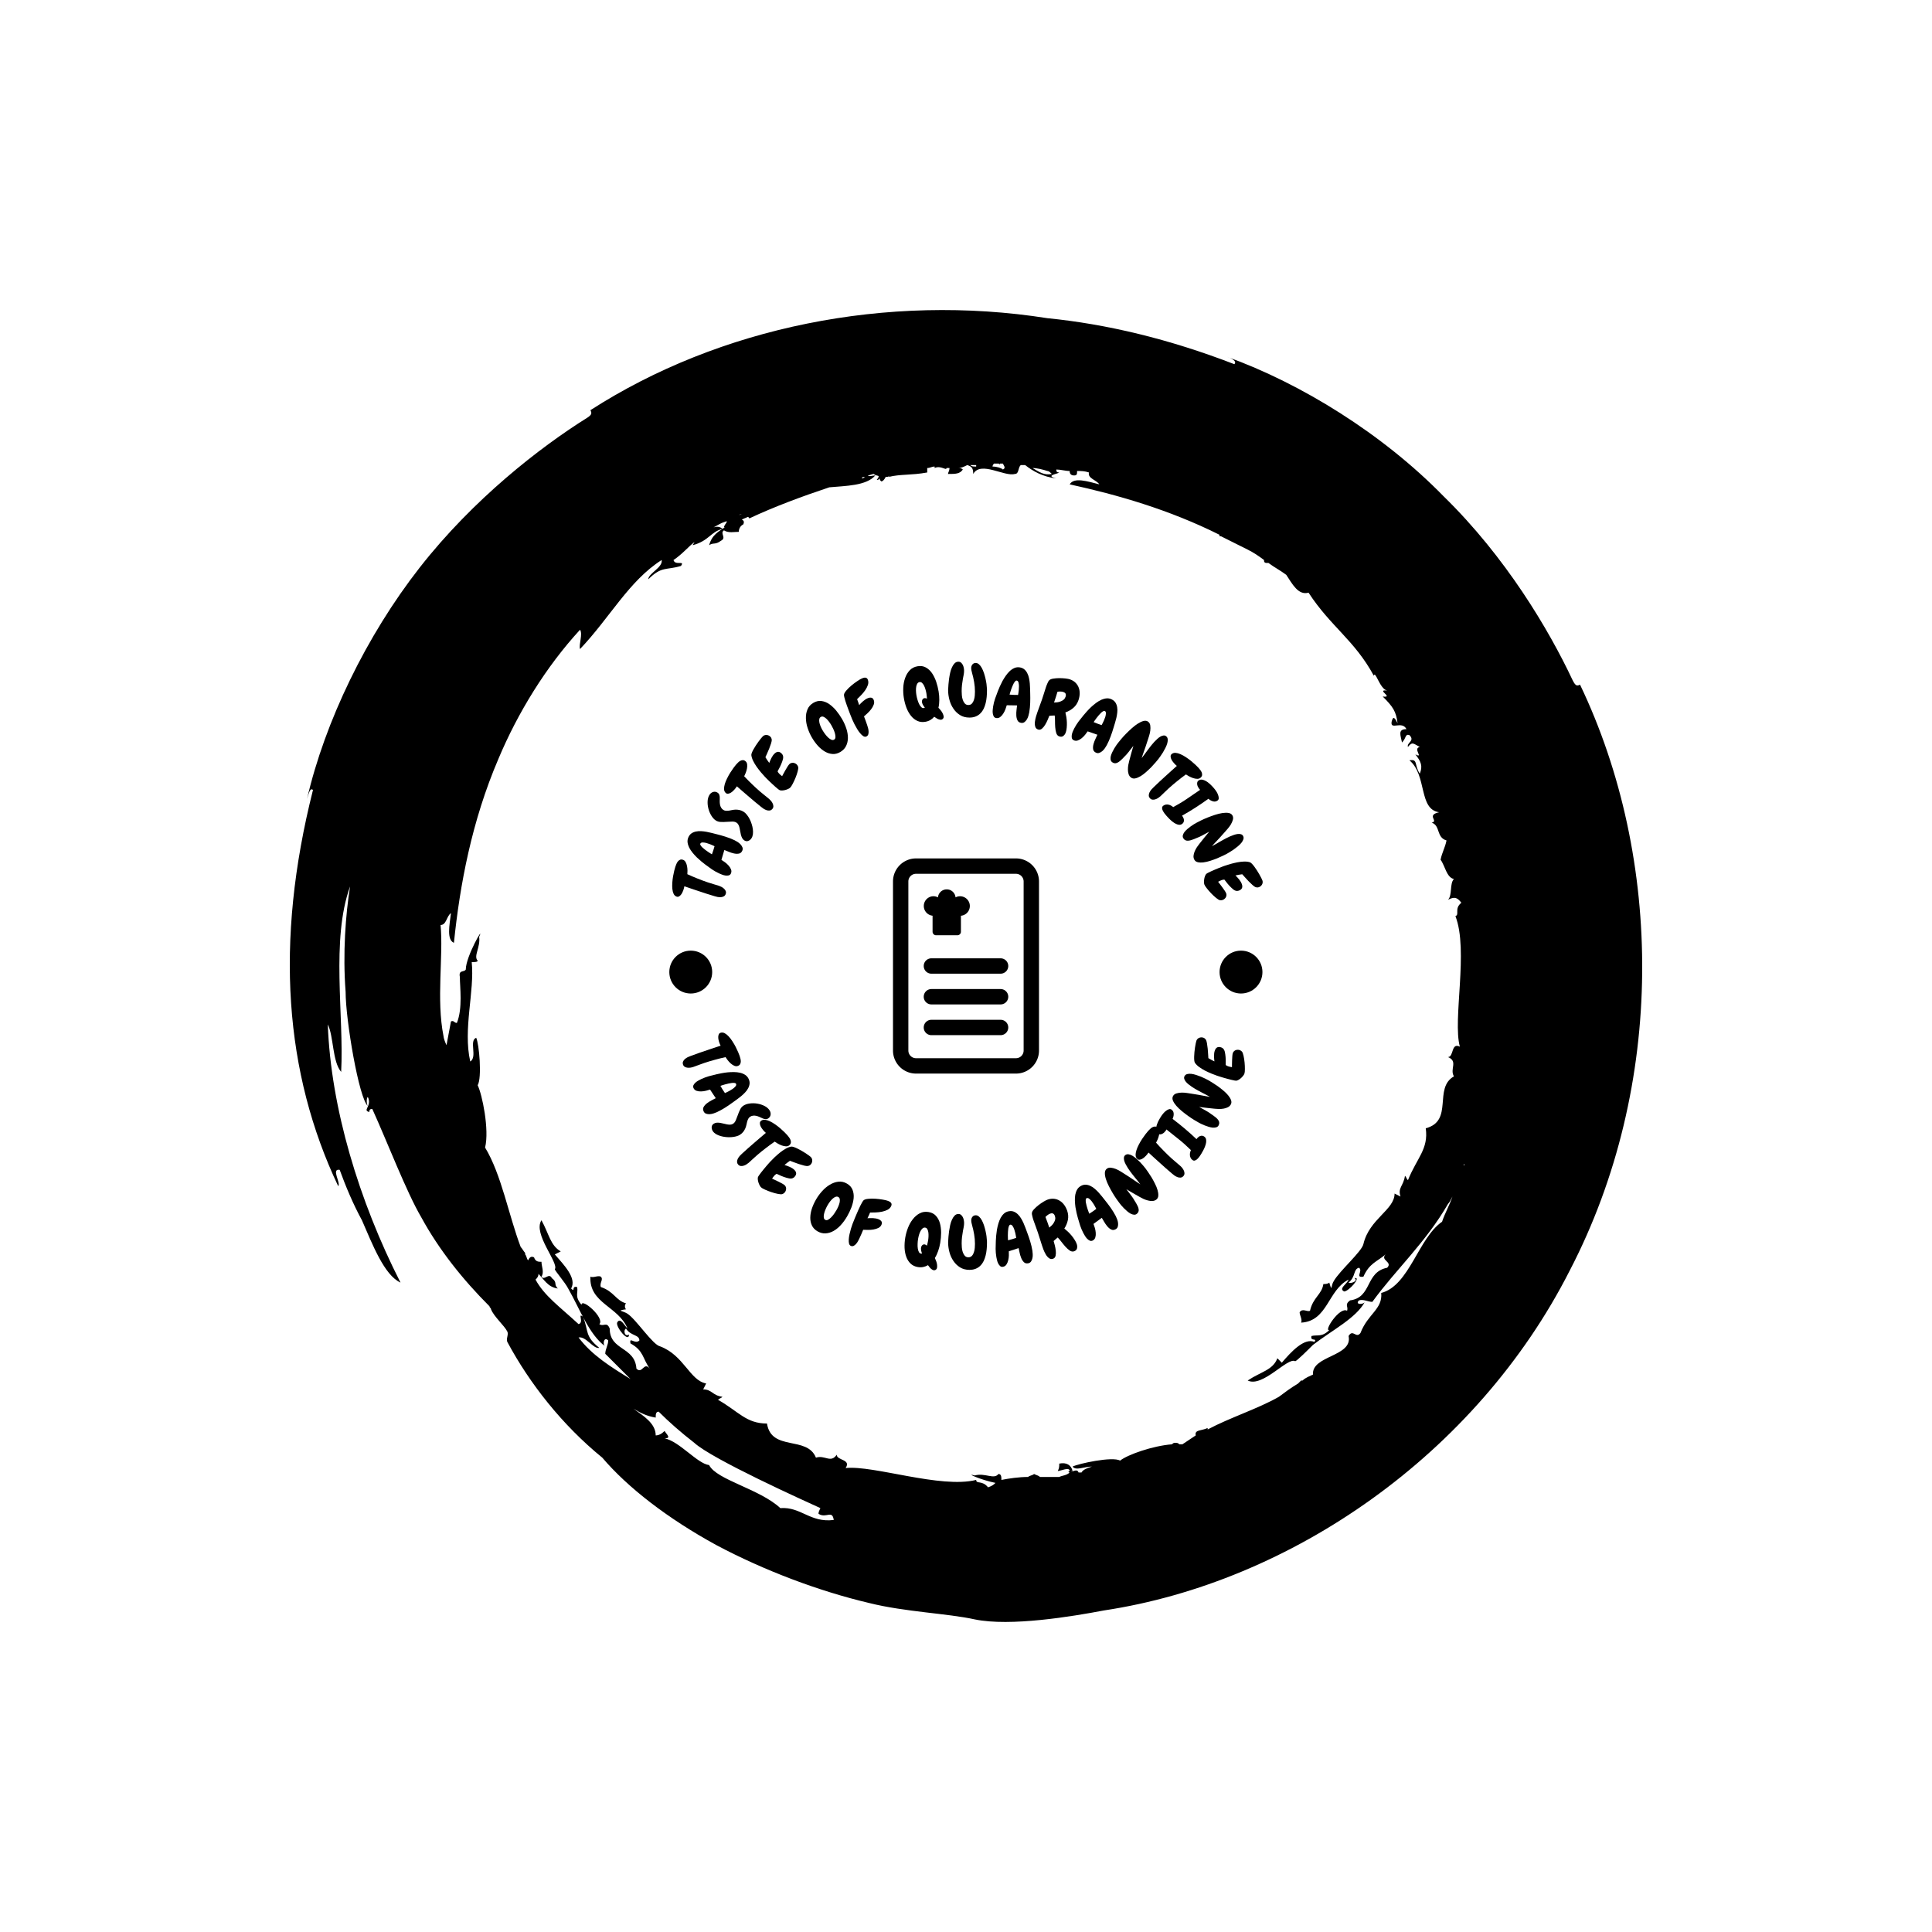 <svg xmlns="http://www.w3.org/2000/svg" version="1.1" xmlns:xlink="http://www.w3.org/1999/xlink" xmlns:svgjs="http://svgjs.dev/svgjs" width="1000" height="1000" viewBox="0 0 1000 1000"><rect width="1000" height="1000" fill="#ffffff"></rect><g transform="matrix(0.7,0,0,0.7,150,106.25)"><svg viewBox="0 0 320 360" data-background-color="#dedede" preserveAspectRatio="xMidYMid meet" height="1125" width="1000" xmlns="http://www.w3.org/2000/svg" xmlns:xlink="http://www.w3.org/1999/xlink"><g id="tight-bounds" transform="matrix(1,0,0,1,0,0)"><svg viewBox="0 0 320 360" height="360" width="320"><g><svg></svg></g><g><svg viewBox="0 0 320 360" height="360" width="320"><g><path xmlns="http://www.w3.org/2000/svg" d="M165.217 303.356c-1.404-1.755-2.809-0.702-2.808-1.755-8.426 2.106-24.223-3.511-30.894-2.809 1.404-2.106-2.106-1.755-2.106-3.159-1.404 2.106-2.809 0-4.915 0.702-2.106-5.266-10.532-1.404-11.585-8.075-4.915 0-6.67-2.809-11.586-5.617 0.351-0.351 0.702-0.351 1.054-0.702-2.457-0.351-2.457-1.755-4.564-1.755l0.702-1.405c-3.862-0.702-5.266-6.67-10.883-8.776-1.755-0.351-5.617-6.319-7.723-7.724-1.053-0.702-2.809-0.702-0.352-1.053-0.351-0.351-0.351-1.053 0-1.404-2.457-0.702-2.809-2.809-5.968-3.862-0.351-1.053 0.702-1.755 0-2.457-0.702-0.351-1.755 0.351-2.457 0-0.351 6.319 6.67 7.021 8.777 12.287-0.702-0.702-1.755-2.809-2.458-1.404-0.351 1.053 2.809 4.915 2.809 2.808-1.053 0.702-1.404-1.053-0.703-1.404 1.053 1.755 3.16 1.404 3.16 2.809-1.053 1.053-2.457-1.053-2.106 0.702 3.16 1.755 2.809 3.511 4.563 5.968-1.404-1.755-1.755 1.404-3.159 0-0.351-5.266-6.319-4.213-6.319-9.479-0.702-1.755-1.404-0.351-2.458-1.053 1.404-1.404-4.213-6.319-4.213-4.564-1.755-2.106-0.702-2.809-1.053-4.213-1.404-0.351-0.351 1.404-1.404 0.351 1.404-2.457-1.755-5.617-3.862-8.074l1.405-0.702c-2.457-1.404-2.809-4.213-4.564-7.373-2.106 3.16 4.213 10.181 3.159 11.585 0 0.351 2.457 3.16 3.16 4.564 2.809 4.915 4.915 10.883 8.777 13.692-0.702-0.351-0.351-2.457 0.702-1.404 0 1.053-0.702 2.106-0.702 3.159 2.106 2.106 3.862 3.862 5.968 5.968-4.564-2.809-9.128-5.617-12.288-9.83 1.755-0.351 3.511 2.809 4.915 2.458-3.511-2.809-2.457-3.862-3.861-7.372-1.404-1.053 0.351 1.404-1.054 1.755-4.564-4.213-8.075-6.67-10.181-10.532 0.351-0.351 0.702-0.702 0.703-1.404-0.351-0.351-0.351-0.351-0.703-0.702 2.106 2.106 2.809 3.862 5.266 4.212-1.053-1.053 0-1.404-1.404-2.457-0.702-1.404-1.755 0.702-2.457-0.351 0.702-1.053 0-2.457 0-3.511-0.702 0-1.404 0-1.756-1.053-0.702-0.351-1.053 0-1.404 0.702-0.351-0.351-0.351-1.053-0.702-1.404v-0.351c-0.351-0.351-0.702-1.053-1.053-1.405-2.809-7.372-4.564-17.202-8.426-23.521 1.053-4.213-0.702-12.638-1.755-14.745 1.053-1.755 0.351-9.83-0.351-11.234-1.755 0.702 0.351 4.564-1.404 5.617-1.755-7.723 1.053-16.5 0.351-23.521 0.702 0 1.404 0 1.404-0.351-1.053-1.053 0.702-3.16 0.351-5.617 1.404-3.16-3.16 4.564-3.16 7.723-0.351 0.702-1.755 0-1.404 1.756 0 2.457 0.702 7.372-0.702 10.883-0.702 0-0.702-0.702-1.404-0.351-0.351 1.755-0.702 3.862-1.053 5.617-0.351-0.702-0.702-1.755-0.703-2.107-1.755-8.777 0-18.958-0.702-26.33 1.404 0 1.404-2.106 2.458-2.808-0.351 2.809-1.053 6.319 0.702 7.021 1.404-13.692 4.213-28.787 10.532-43.532 4.564-10.883 11.234-21.766 19.308-30.543 0.702 1.053-0.351 3.511 0 4.564 7.021-7.372 11.585-16.149 19.309-21.064 0.351 1.755-3.16 3.16-3.16 4.564 3.16-3.16 4.213-2.106 7.724-3.159 1.053-1.404-1.404 0-1.756-1.405 2.106-1.404 3.511-3.16 4.915-4.212 0 0.351-0.351 0.351-0.351 0.702 3.862-1.053 4.213-3.16 7.022-3.862-0.351-0.351-1.053-0.702-2.107-0.351 0.702-0.351 1.755-1.053 2.809-1.404-0.351 0-0.351 0.351-0.702 0.351 2.106-1.053 0.351 0.351 0.351 1.053 0.351 0 0.702-0.351 0.702-0.351-2.106 1.404-3.511 2.106-4.213 4.564 1.053-0.702 1.404 0 2.809-1.054 1.404-0.702-0.351-1.755 0.702-2.457 1.053 0.702 2.457 0.351 3.51 0.351 0-0.702 0.351-1.404 1.054-1.755 0.351-0.702 0-1.053-0.352-1.053 0.351-0.351 0.702-0.351 1.405-0.703 0 0 0.351 0 0.351 0.351 5.968-2.809 12.638-5.266 18.957-7.372 3.862-0.351 8.777-0.351 10.883-2.808-0.702 0-1.404 0.351-1.755 0 0.351 0 1.053-0.351 1.404-0.351 0.702 0.702 1.755 0 0.702 1.404 0.351 0 0.351 0 0.703-0.351 0 0.351 0 0.351 0.351 0.702 0.351 0 0.702-0.351 1.053-1.053 0.351 0 0.702 0 1.053-0.351l-0.351 0.351c2.809-0.702 5.266-0.351 9.128-1.054 0-0.351 0-0.702 0-1.053 0.702 0 1.053-0.351 1.755-0.351v0.351c1.404-0.702 2.809 0.702 2.808 0 0.351 0 0.351 0 0.703 0 0 0.702-0.351 1.053-0.351 1.405 1.755 0 2.809 0 3.51-1.054-0.351-0.351-0.702-0.351-1.053-0.351 0.702 0 1.404-0.351 2.106-0.702 1.053 0.351 1.404 0.702 1.405 2.107 1.755-3.16 7.372 0.702 9.829 0 1.053 0 0.702-1.404 1.405-2.107 0.351 0 0.702 0 1.053 0 1.755 1.404 4.213 2.809 7.372 3.16-2.809-0.702 0.351-1.053 0.702-1.405-0.702 0-0.702-0.351-0.702-0.702 1.053 0 2.106 0.351 3.16 0.351 0 0.702 0.351 1.053 1.053 1.054 0.702 0 0.702-0.351 0.702-1.054 1.053 0 1.755 0 2.809 0.351-0.351 1.404 1.755 1.755 2.457 2.809-2.809-0.702-5.968-1.755-7.021 0 11.234 2.457 23.521 5.968 35.457 11.936 0 0 0 0 0 0.351h0.352c2.106 1.053 4.213 2.106 6.319 3.16 1.404 0.702 2.457 1.404 3.861 2.457 0 0.351 0 0.702 0.703 0.702h0.351c1.404 1.053 2.809 1.755 4.212 2.809 1.404 2.106 2.809 4.915 5.266 4.213 5.266 8.075 10.883 11.234 15.447 19.659 0.351-1.404 1.404 3.16 3.16 3.511-2.809-0.351 1.755 1.755-1.053 1.404 2.457 2.457 3.16 3.511 3.51 6.319-0.702-1.404-1.053-1.755-1.404-0.351-0.351 2.106 2.457-0.351 3.511 1.756-2.106 0-1.404 1.404-1.054 3.159 1.053-1.053 0.702-2.106 1.756-1.755 1.404 1.404-0.702 1.755-0.351 2.809 1.053-1.404 1.404-0.702 2.808 0-1.755 0.351 1.053 2.809-1.053 1.755 1.404 1.755 1.755 2.809 1.053 4.564-1.404-2.106-0.351-3.511-2.457-3.16 4.213 3.511 2.106 11.585 7.021 12.287-3.16 0.702 0 2.106-1.755 2.458 2.106 0.702 1.053 3.511 3.51 4.213-0.351 1.755-1.053 2.809-1.404 4.563 1.053 1.404 1.404 4.213 3.16 4.564-1.053 1.053-0.351 3.862-1.404 4.915 1.404-0.702 2.106-0.702 3.159 0.702-1.755 1.404-0.351 2.809-1.404 3.16 3.16 8.075-0.702 24.575 1.053 30.894-2.106-1.053-1.404 2.457-2.808 2.457 2.457 1.053 0.351 2.809 1.404 4.564-4.915 2.809 0 10.532-6.67 12.287 0.702 4.915-2.106 7.021-4.213 12.288-0.351-0.351-0.351-0.702-0.702-1.054-0.351 2.457-1.755 2.809-1.054 4.915l-1.404-0.702c0 3.862-5.968 5.968-7.372 11.936-0.351 1.755-5.617 6.319-7.022 8.777-0.702 1.053-0.351 2.809-1.053 0.351-0.351 0.351-1.053 0.351-1.404 0.351-0.351 2.457-2.457 3.16-3.16 6.319-0.702 0.351-1.755-0.702-2.457 0.351 0 0.702 0.702 1.755 0.351 2.458 6.319-0.351 6.319-7.723 11.234-10.181-0.351 1.053-2.457 2.106-1.053 2.808 1.053 0 4.213-3.511 2.457-3.159 1.053 0.702-1.053 1.404-1.404 1.053 1.755-1.404 1.053-3.16 2.458-3.511 1.053 0.702-1.053 2.457 1.053 2.107 1.404-3.16 3.16-3.511 5.266-5.266-1.404 1.404 1.755 1.755 0.351 3.159-5.266 1.053-3.511 7.021-8.777 7.724-1.404 1.053-0.351 1.404-0.702 2.457-1.755-1.053-5.617 4.915-4.213 4.564-1.755 1.755-2.809 1.053-4.212 1.404-0.351 1.404 1.404 0.351 0.702 1.405-2.457-1.053-5.617 2.457-7.724 4.915l-1.053-1.054c-1.053 2.809-3.862 3.16-7.021 5.266 3.511 1.755 9.479-5.617 11.234-4.564 0.351 0 3.16-2.809 4.213-3.861 4.564-3.511 10.181-6.319 12.287-10.181-0.351 0.702-2.457 0.702-1.404-0.351 1.053-0.351 2.106 0.351 3.159 0.351 5.617-7.723 12.638-14.043 17.905-23.17 0.351-0.351 0.702-1.053 1.053-1.756-0.702 2.106-1.755 3.862-2.458 5.968-5.617 3.862-7.723 15.096-14.393 16.851 0.351 3.862-3.16 4.915-4.915 9.479-1.053 1.404-1.755-1.053-2.809 0.702 1.053 4.915-8.777 4.564-8.425 9.128-0.702 0.351-1.755 0.702-2.458 1.404h-0.351c-0.351 0.351-0.351 0.351-0.702 0.702-1.755 1.053-3.16 2.106-4.564 3.16-4.915 2.809-11.585 4.915-16.851 7.723v-0.351c-1.404 0.702-3.16 0.351-2.809 1.756-1.053 0.702-2.106 1.404-3.159 2.106-0.351 0-0.351 0-0.702 0 0 0-0.351-0.351-0.702-0.351-0.702 0-0.702 0-1.054 0.351-4.564 0.351-10.532 2.457-12.287 3.862-1.755-1.053-9.83 0.702-11.234 1.404 0.702 1.053 2.809 0 4.564 0-1.053 0.351-2.106 0.702-2.458 1.404-0.351 0-0.351 0-0.702 0-0.351-1.053-1.404 0-1.755-0.351h0.351c-0.351-1.404-1.404-2.106-3.16-1.755 0 0.702 0 1.053-0.351 1.755 0.702 0 2.809-1.053 2.809 0-0.351 0-0.351 0.351 0 0.351-0.702 0.702-1.755 0.702-2.458 1.054-1.404 0-3.16 0-4.563 0-0.351-0.351-0.702-0.351-1.405-0.703-0.351 0.351-1.053 0.351-1.404 0.703-2.106 0-4.564 0.351-6.319 0.702 0-0.702 0-1.404-0.702-1.405-1.053 1.404-3.16-0.351-5.617 0.352-2.457-0.702 1.404 1.053 4.915 1.755-0.351 0.351-0.702 0.702-1.756 1.053M116.068 308.271c-4.915-4.564-15.096-6.67-16.851-10.181-2.809-0.351-7.021-5.617-10.532-6.319 1.755 0 0.351-1.053 0-1.755-0.702 0.702-1.404 1.053-2.106 1.053 0-2.809-2.809-4.564-5.266-6.319 1.755 1.053 3.16 1.755 5.266 2.106 0-0.702 0-1.404 0.702-1.404 2.457 2.457 5.266 4.915 8.425 7.372 4.213 3.862 25.979 13.692 29.841 15.447 0 0-0.702 1.404-0.351 1.404 1.755 1.053 3.16-1.053 3.511 1.404-5.617 0.702-7.723-3.16-12.639-2.808M277.909 226.824v0.351 0c-0.351 0 0-0.351 0-0.351M136.079 64.281c-0.351 0.351-0.702 0.351-0.702 0.351 0-0.351 0.351-0.351 0.702-0.351M129.409 66.036c0 0.351 0 0.351 0 0 0 0.351 0 0.351 0 0 0 0.351 0 0 0 0M106.238 73.408v0c0.351-0.351 0.351-0.351 0.703-0.351-0.351 0-0.702 0.351-0.703 0.351M162.409 61.823c-0.702 0-1.053 0-1.404-0.351 0.351 0 0.702 0 1.053 0h0.351c0 0 0 0 0 0.351M168.728 62.525c-0.351-0.351-1.404-0.702-2.457-0.702 0-0.351 0.351-0.702 0.351-0.702 0.351 0 0.702 0 1.053 0 0 0 0.351 0 0.351 0.351 0 0 0 0 0-0.351 0.351 0 0.351 0 0.702 0 0.351 0.702 0.702 1.053 0 1.404M180.313 63.579c-1.755 0.351-2.809-0.351-4.564-1.405 1.053 0 2.457 0.351 3.511 0.702 0.351 0 0.702 0.351 1.053 0.703M305.292 113.43c-0.702 0.351-1.053 0.351-1.755-1.053-5.617-11.936-15.798-29.138-30.543-43.532-14.394-14.745-33.702-26.681-51.255-33.001 1.053 0.351 2.457 1.053 1.755 1.756-15.447-5.968-30.192-9.479-44.234-10.883-37.915-5.968-77.585 2.106-108.128 21.766 0.351 0.702 0.351 1.053-0.702 1.755-11.234 7.021-27.032 19.309-39.671 35.458-12.638 16.149-22.468 36.511-26.681 54.766 0.351-1.053 0.702-2.809 1.405-2.107-9.128 36.16-6.67 67.053 5.968 93.735 0.702-0.702-1.755-4.213 0.351-3.862 1.404 3.862 3.16 8.075 5.266 11.936 2.457 5.617 5.266 12.989 9.128 14.745-9.83-19.309-16.5-41.426-17.203-61.085 1.404 2.809 1.053 8.777 3.16 11.234 0.702-13.34-2.457-31.245 2.106-43.883-1.053 6.67-1.755 15.798-1.053 24.925 0 6.67 3.16 25.277 5.266 27.032-0.351-0.351-0.351-2.106 0-2.106 1.053 2.106-1.404 3.16 0.351 3.511 0-0.702 0.351-0.702 0.702-0.703 3.511 7.723 8.075 19.66 11.585 25.628 4.213 7.723 9.83 14.745 16.149 21.064 0 0.351 0.351 0.351 0.352 0.702 0.702 1.755 3.16 3.862 3.861 5.266 0.351 0.702-0.351 1.755 0 2.458 5.266 9.83 12.989 19.66 22.468 27.383 5.968 7.021 15.447 14.394 27.032 20.713 11.234 5.968 24.223 10.883 36.16 13.691 8.426 2.106 18.606 2.457 24.926 3.862 8.426 1.755 23.17-0.702 30.542-2.107 44.234-6.67 88.117-36.862 110.235-80.393 22.819-43.883 22.117-97.596 2.457-138.671" fill="#000000" fill-rule="nonzero" stroke="none" stroke-width="1" stroke-linecap="butt" stroke-linejoin="miter" stroke-miterlimit="10" stroke-dasharray="" stroke-dashoffset="0" font-family="none" font-weight="none" font-size="none" text-anchor="none" style="mix-blend-mode: normal" data-fill-palette-color="tertiary"></path></g><g transform="matrix(1,0,0,1,88,108)"><svg viewBox="0 0 144 144" height="144" width="144"><g><svg viewBox="0 0 144 144" height="144" width="144"><g><svg viewBox="0 0 144 144" height="144" width="144"><g id="textblocktransform"><svg viewBox="0 0 144 144" height="144" width="144" id="textblock"><g><svg viewBox="0 0 144 144" height="144" width="144"><g transform="matrix(1,0,0,1,54.726,46.544)"><svg viewBox="0 0 34.547 50.912" height="50.912" width="34.547"><g><svg xmlns="http://www.w3.org/2000/svg" viewBox="6 2 19 28" x="0" y="0" height="50.912" width="34.547" class="icon-o-0" data-fill-palette-color="accent" id="o-0"><g data-name="Layer 2" fill="#374151" data-fill-palette-color="accent"><path d="M22 2H9A3 3 0 0 0 6 5V27a3 3 0 0 0 3 3H22a3 3 0 0 0 3-3V5A3 3 0 0 0 22 2Zm1 25a1 1 0 0 1-1 1H9a1 1 0 0 1-1-1V5A1 1 0 0 1 9 4H22a1 1 0 0 1 1 1Z" fill="#000000" data-fill-palette-color="accent"></path><path d="M11.15 9.46v2.08a0.46 0.46 0 0 0 0.46 0.46h2.77a0.46 0.46 0 0 0 0.46-0.46V9.46a1.27 1.27 0 1 0-0.7-2.39 1.15 1.15 0 0 0-2.29 0 1.26 1.26 0 0 0-0.73-0.14 1.27 1.27 0 0 0 0 2.52Z" fill="#000000" data-fill-palette-color="accent"></path><path d="M20 15H11a1 1 0 0 0 0 2h9a1 1 0 0 0 0-2Z" fill="#000000" data-fill-palette-color="accent"></path><path d="M20 19H11a1 1 0 0 0 0 2h9a1 1 0 0 0 0-2Z" fill="#000000" data-fill-palette-color="accent"></path><path d="M20 23H11a1 1 0 0 0 0 2h9a1 1 0 0 0 0-2Z" fill="#000000" data-fill-palette-color="accent"></path></g></svg></g></svg></g><g><path d="M5.039 46.871v0c0.267 0.09 0.476 0.276 0.628 0.561 0.152 0.284 0.261 0.6 0.328 0.947 0.065 0.354 0.099 0.704 0.103 1.052 0.003 0.347-0.007 0.63-0.03 0.848v0c0.796 0.366 1.599 0.71 2.408 1.031 0.808 0.328 1.625 0.63 2.451 0.908v0c0.438 0.147 0.876 0.284 1.314 0.409 0.44 0.12 0.876 0.252 1.308 0.397v0c0.19 0.064 0.397 0.154 0.619 0.271 0.216 0.115 0.409 0.254 0.581 0.418 0.173 0.157 0.303 0.338 0.389 0.544 0.091 0.214 0.096 0.439 0.018 0.673v0c-0.094 0.279-0.248 0.475-0.462 0.587-0.216 0.118-0.45 0.184-0.702 0.199-0.258 0.012-0.521-0.005-0.788-0.053-0.258-0.051-0.492-0.112-0.702-0.182v0c-0.648-0.196-1.301-0.398-1.959-0.605-0.65-0.211-1.305-0.427-1.965-0.649v0c-0.546-0.183-1.083-0.363-1.609-0.54-0.525-0.183-1.06-0.367-1.607-0.55v0c-0.03 0.152-0.065 0.31-0.105 0.473-0.047 0.161-0.097 0.321-0.151 0.479v0c-0.043 0.127-0.112 0.291-0.207 0.492-0.096 0.201-0.212 0.388-0.348 0.562-0.134 0.167-0.288 0.299-0.461 0.396-0.168 0.099-0.35 0.116-0.547 0.05v0c-0.317-0.107-0.558-0.325-0.723-0.656-0.156-0.335-0.257-0.729-0.302-1.183-0.046-0.453-0.049-0.938-0.01-1.455 0.035-0.525 0.095-1.031 0.181-1.518 0.088-0.493 0.182-0.942 0.283-1.346 0.1-0.404 0.187-0.714 0.259-0.931v0c0.068-0.203 0.15-0.416 0.246-0.638 0.092-0.231 0.21-0.435 0.354-0.612 0.144-0.178 0.315-0.307 0.512-0.39 0.197-0.082 0.429-0.079 0.696 0.011z" fill="#000000" data-fill-palette-color="primary"></path><path d="M17.184 42.216v0c0.206 0.096 0.447 0.231 0.721 0.403 0.271 0.163 0.513 0.358 0.726 0.583 0.213 0.225 0.369 0.468 0.47 0.729 0.1 0.261 0.083 0.534-0.05 0.819v0c-0.178 0.382-0.451 0.603-0.818 0.66-0.37 0.064-0.764 0.046-1.184-0.053-0.428-0.096-0.845-0.232-1.251-0.406-0.409-0.169-0.735-0.302-0.977-0.401v0c-0.224 0.797-0.455 1.576-0.692 2.338v0c0.225 0.135 0.495 0.316 0.811 0.544 0.321 0.231 0.61 0.491 0.866 0.781 0.265 0.286 0.464 0.597 0.596 0.933 0.129 0.326 0.118 0.65-0.032 0.971v0c-0.113 0.243-0.29 0.393-0.532 0.451-0.247 0.055-0.509 0.062-0.786 0.021-0.283-0.043-0.558-0.12-0.824-0.229-0.276-0.106-0.498-0.199-0.668-0.279v0c-0.589-0.275-1.147-0.591-1.675-0.948-0.525-0.363-1.042-0.737-1.55-1.121v0c-0.269-0.199-0.58-0.444-0.932-0.735-0.352-0.29-0.71-0.608-1.073-0.955-0.354-0.35-0.694-0.723-1.019-1.118-0.319-0.393-0.586-0.795-0.802-1.205-0.206-0.414-0.336-0.833-0.389-1.257-0.047-0.421 0.022-0.832 0.209-1.233v0c0.184-0.395 0.428-0.695 0.731-0.901 0.312-0.209 0.663-0.352 1.053-0.428 0.387-0.085 0.795-0.113 1.225-0.083 0.432 0.024 0.859 0.076 1.281 0.154 0.422 0.078 0.827 0.168 1.216 0.268 0.395 0.103 0.742 0.191 1.041 0.264v0c0.73 0.178 1.459 0.381 2.187 0.61 0.728 0.229 1.435 0.503 2.121 0.823zM12.5 43.656l-0.446-0.208c-0.127-0.059-0.334-0.148-0.619-0.266-0.294-0.115-0.595-0.215-0.902-0.299-0.305-0.076-0.593-0.114-0.866-0.116-0.269 0.007-0.448 0.105-0.536 0.293v0c-0.048 0.103-0.024 0.233 0.073 0.389 0.097 0.156 0.232 0.319 0.405 0.488 0.178 0.172 0.385 0.346 0.621 0.522 0.229 0.174 0.453 0.337 0.669 0.49 0.217 0.153 0.415 0.282 0.595 0.388 0.183 0.115 0.312 0.194 0.388 0.237v0c0.237-0.636 0.443-1.275 0.618-1.918z" fill="#000000" data-fill-palette-color="primary"></path><path d="M13.225 30.989v0c0.219 0.143 0.361 0.336 0.426 0.579 0.075 0.241 0.103 0.491 0.085 0.751v0c-0.007 0.243-0.01 0.493-0.009 0.75 0.001 0.256 0.024 0.508 0.071 0.754 0.047 0.247 0.132 0.478 0.255 0.694 0.117 0.213 0.288 0.392 0.512 0.539v0c0.202 0.132 0.415 0.203 0.64 0.214 0.225 0.011 0.46 0 0.705-0.032 0.249-0.038 0.509-0.087 0.781-0.15 0.274-0.053 0.558-0.083 0.852-0.091 0.295 0.001 0.6 0.036 0.915 0.105 0.32 0.073 0.651 0.221 0.993 0.445v0c0.236 0.154 0.472 0.38 0.709 0.679 0.235 0.289 0.447 0.62 0.636 0.991 0.199 0.37 0.361 0.764 0.488 1.183 0.136 0.417 0.23 0.83 0.282 1.24 0.052 0.41 0.057 0.801 0.014 1.173-0.052 0.374-0.166 0.695-0.342 0.964v0c-0.19 0.292-0.442 0.499-0.755 0.623-0.313 0.124-0.629 0.081-0.948-0.127v0c-0.219-0.143-0.386-0.328-0.502-0.556-0.115-0.227-0.211-0.474-0.285-0.738-0.069-0.261-0.125-0.538-0.167-0.829-0.042-0.291-0.095-0.566-0.158-0.823-0.058-0.254-0.142-0.493-0.252-0.717-0.104-0.22-0.257-0.396-0.46-0.528v0c-0.275-0.179-0.619-0.264-1.033-0.254-0.42 0.006-0.861 0.026-1.323 0.06-0.466 0.04-0.924 0.049-1.373 0.026-0.448-0.012-0.84-0.129-1.177-0.348v0c-0.409-0.267-0.767-0.657-1.072-1.168-0.311-0.515-0.54-1.065-0.688-1.649-0.152-0.587-0.213-1.175-0.181-1.762 0.032-0.587 0.185-1.091 0.46-1.512v0c0.216-0.331 0.499-0.55 0.849-0.657 0.359-0.109 0.71-0.052 1.052 0.171z" fill="#000000" data-fill-palette-color="primary"></path><path d="M19.848 23.561v0c0.213 0.183 0.337 0.435 0.37 0.756 0.034 0.32 0.016 0.654-0.053 1.001-0.073 0.352-0.174 0.69-0.301 1.013-0.128 0.323-0.244 0.581-0.348 0.774v0c0.599 0.639 1.213 1.26 1.842 1.864 0.625 0.608 1.268 1.196 1.928 1.764v0c0.35 0.301 0.705 0.593 1.063 0.874 0.363 0.277 0.717 0.564 1.062 0.861v0c0.152 0.131 0.309 0.293 0.471 0.485 0.157 0.188 0.283 0.39 0.38 0.605 0.101 0.211 0.153 0.428 0.156 0.651 0.003 0.232-0.076 0.443-0.237 0.63v0c-0.192 0.223-0.408 0.347-0.649 0.37-0.245 0.028-0.487 0.001-0.726-0.081-0.244-0.086-0.481-0.201-0.71-0.346-0.22-0.145-0.414-0.289-0.581-0.433v0c-0.526-0.426-1.055-0.859-1.586-1.299-0.522-0.44-1.047-0.888-1.576-1.342v0c-0.437-0.376-0.866-0.745-1.287-1.107-0.417-0.368-0.844-0.739-1.28-1.115v0c-0.085 0.13-0.177 0.263-0.277 0.399-0.104 0.131-0.211 0.26-0.32 0.387v0c-0.087 0.102-0.213 0.227-0.377 0.378-0.164 0.15-0.342 0.28-0.534 0.389-0.187 0.104-0.379 0.169-0.577 0.193-0.193 0.029-0.368-0.025-0.525-0.16v0c-0.254-0.218-0.395-0.512-0.422-0.88-0.018-0.369 0.037-0.772 0.166-1.21 0.129-0.437 0.308-0.888 0.539-1.351 0.23-0.473 0.477-0.919 0.74-1.338 0.267-0.424 0.524-0.804 0.769-1.14 0.245-0.337 0.442-0.591 0.591-0.764v0c0.14-0.162 0.296-0.329 0.469-0.499 0.172-0.179 0.358-0.324 0.558-0.433 0.201-0.11 0.408-0.166 0.622-0.168 0.214-0.002 0.427 0.089 0.64 0.272z" fill="#000000" data-fill-palette-color="primary"></path><path d="M31.98 24.347v0c0.147 0.156 0.252 0.347 0.317 0.572v0c0.045 0.215 0.004 0.562-0.125 1.041-0.129 0.479-0.298 0.979-0.509 1.497-0.211 0.519-0.434 1-0.671 1.444-0.237 0.452-0.436 0.754-0.597 0.905v0c-0.117 0.11-0.279 0.212-0.485 0.304-0.212 0.098-0.434 0.178-0.669 0.242-0.234 0.064-0.465 0.102-0.693 0.114-0.228 0.012-0.417-0.004-0.567-0.046v0c-0.089-0.026-0.231-0.114-0.425-0.262-0.19-0.143-0.404-0.323-0.644-0.539-0.235-0.211-0.486-0.439-0.754-0.685-0.258-0.245-0.504-0.478-0.738-0.698-0.23-0.225-0.434-0.428-0.614-0.609-0.175-0.176-0.301-0.306-0.378-0.389v0c-0.289-0.308-0.609-0.668-0.962-1.082-0.347-0.418-0.682-0.853-1.003-1.303-0.322-0.46-0.599-0.926-0.831-1.398-0.232-0.472-0.374-0.926-0.426-1.364v0c-0.01-0.128 0.031-0.314 0.124-0.557 0.098-0.248 0.229-0.519 0.395-0.812 0.166-0.303 0.353-0.612 0.562-0.928 0.209-0.325 0.42-0.629 0.632-0.911 0.213-0.282 0.408-0.534 0.586-0.757 0.178-0.222 0.32-0.383 0.427-0.484v0c0.127-0.119 0.272-0.205 0.434-0.256 0.163-0.052 0.327-0.068 0.492-0.049 0.161 0.015 0.316 0.057 0.465 0.129 0.149 0.071 0.281 0.168 0.396 0.289v0c0.101 0.107 0.173 0.214 0.218 0.32 0.044 0.096 0.079 0.216 0.102 0.358v0c0.018 0.185-0.034 0.477-0.155 0.877-0.131 0.399-0.281 0.816-0.451 1.251-0.175 0.44-0.351 0.849-0.529 1.227-0.178 0.388-0.3 0.659-0.367 0.813v0c0.145 0.222 0.289 0.45 0.434 0.681 0.149 0.227 0.308 0.45 0.476 0.669v0c0.135-0.375 0.308-0.772 0.521-1.192 0.212-0.42 0.462-0.765 0.75-1.035v0c0.586-0.55 1.151-0.535 1.697 0.046v0c0.128 0.137 0.218 0.286 0.27 0.449 0.047 0.158 0.066 0.315 0.057 0.471-0.01 0.166-0.041 0.333-0.094 0.501-0.053 0.169-0.105 0.333-0.158 0.493v0c-0.135 0.384-0.296 0.765-0.483 1.143-0.197 0.378-0.393 0.751-0.59 1.119v0c0.05 0.082 0.101 0.171 0.156 0.268 0.059 0.092 0.122 0.174 0.191 0.247v0c0.11 0.117 0.227 0.227 0.352 0.331 0.125 0.094 0.25 0.193 0.374 0.296v0c0.066-0.126 0.174-0.329 0.325-0.608 0.151-0.28 0.312-0.568 0.482-0.866 0.166-0.303 0.336-0.586 0.51-0.851 0.174-0.265 0.315-0.447 0.422-0.549v0c0.122-0.115 0.262-0.196 0.42-0.242 0.158-0.047 0.317-0.064 0.478-0.049 0.156 0.019 0.311 0.067 0.464 0.142 0.149 0.071 0.279 0.165 0.389 0.282z" fill="#000000" data-fill-palette-color="primary"></path><path d="M42.236 21.378v0c-0.602 0.35-1.211 0.502-1.826 0.456-0.612-0.04-1.21-0.23-1.795-0.572-0.582-0.336-1.139-0.795-1.671-1.377-0.526-0.585-1.002-1.246-1.429-1.981v0c-0.4-0.689-0.73-1.431-0.99-2.225-0.26-0.794-0.395-1.567-0.406-2.32-0.02-0.755 0.106-1.452 0.378-2.089 0.269-0.644 0.736-1.159 1.402-1.546v0c0.649-0.377 1.291-0.517 1.927-0.423 0.642 0.092 1.255 0.34 1.838 0.745 0.578 0.408 1.123 0.92 1.636 1.536 0.51 0.625 0.966 1.283 1.366 1.972v0c0.444 0.764 0.789 1.532 1.035 2.303 0.243 0.765 0.362 1.497 0.358 2.197-0.01 0.703-0.159 1.339-0.448 1.91-0.291 0.579-0.749 1.051-1.375 1.414zM37.643 13.067v0c-0.185 0.108-0.303 0.273-0.352 0.495-0.049 0.222-0.046 0.48 0.008 0.773 0.051 0.288 0.144 0.594 0.278 0.919 0.134 0.325 0.289 0.638 0.464 0.939v0c0.202 0.347 0.425 0.679 0.67 0.994 0.239 0.318 0.485 0.589 0.739 0.813 0.245 0.222 0.483 0.378 0.714 0.469 0.231 0.091 0.439 0.082 0.624-0.026v0c0.214-0.124 0.321-0.334 0.321-0.628 0.003-0.288-0.045-0.605-0.145-0.949-0.103-0.351-0.237-0.695-0.402-1.033-0.165-0.338-0.31-0.614-0.435-0.828v0c-0.155-0.266-0.335-0.537-0.541-0.813-0.203-0.269-0.416-0.51-0.639-0.72-0.226-0.202-0.451-0.35-0.676-0.444-0.222-0.088-0.431-0.075-0.628 0.039z" fill="#000000" data-fill-palette-color="primary"></path><path d="M48.765 4.238v0c0.159 0.398 0.168 0.816 0.026 1.255-0.144 0.433-0.363 0.859-0.656 1.28-0.29 0.412-0.614 0.801-0.972 1.168-0.354 0.358-0.664 0.666-0.929 0.923v0c0.087 0.218 0.17 0.444 0.249 0.679 0.088 0.239 0.166 0.478 0.234 0.718v0c0.275-0.305 0.591-0.615 0.947-0.931 0.363-0.318 0.734-0.553 1.114-0.705v0c0.305-0.122 0.583-0.157 0.834-0.106 0.243 0.047 0.427 0.229 0.554 0.547v0c0.139 0.348 0.139 0.709 0 1.082-0.139 0.373-0.341 0.735-0.605 1.085-0.264 0.351-0.557 0.673-0.878 0.968-0.313 0.298-0.586 0.545-0.819 0.739v0c0.139 0.348 0.271 0.696 0.395 1.043 0.131 0.344 0.251 0.69 0.36 1.035v0c0.061 0.17 0.127 0.389 0.198 0.657 0.075 0.259 0.119 0.522 0.132 0.791 0.022 0.272-0.006 0.525-0.086 0.759-0.082 0.228-0.238 0.387-0.468 0.48v0c-0.218 0.087-0.45 0.057-0.696-0.09-0.243-0.155-0.487-0.379-0.733-0.67-0.246-0.291-0.487-0.631-0.722-1.02-0.235-0.389-0.452-0.779-0.651-1.168-0.196-0.383-0.365-0.741-0.505-1.075-0.134-0.336-0.238-0.594-0.31-0.774v0c-0.055-0.137-0.136-0.339-0.242-0.606-0.103-0.276-0.216-0.577-0.34-0.903-0.126-0.332-0.253-0.678-0.382-1.037-0.126-0.368-0.244-0.718-0.354-1.049-0.102-0.327-0.184-0.622-0.247-0.886-0.062-0.264-0.092-0.465-0.089-0.602v0c0.026-0.277 0.212-0.615 0.558-1.013 0.343-0.404 0.751-0.802 1.222-1.192 0.465-0.388 0.932-0.737 1.399-1.047 0.465-0.316 0.838-0.53 1.117-0.641v0c0.124-0.05 0.248-0.092 0.371-0.127 0.132-0.031 0.261-0.043 0.387-0.036 0.128 0.014 0.242 0.055 0.341 0.124 0.099 0.068 0.182 0.183 0.246 0.345z" fill="#000000" data-fill-palette-color="primary"></path><path d="M62.265 10.874v0c-0.144-0.173-0.273-0.355-0.386-0.547-0.112-0.185-0.197-0.368-0.254-0.549-0.05-0.182-0.063-0.36-0.037-0.533 0.02-0.166 0.1-0.319 0.24-0.457v0c0.11-0.113 0.244-0.169 0.4-0.168 0.162-0.006 0.341 0.032 0.538 0.114v0c-0.011-0.229-0.03-0.45-0.059-0.662-0.022-0.214-0.046-0.4-0.072-0.559v0c-0.05-0.304-0.123-0.621-0.219-0.951-0.094-0.324-0.208-0.624-0.342-0.901-0.14-0.269-0.298-0.487-0.475-0.654-0.176-0.161-0.376-0.223-0.601-0.186v0c-0.211 0.035-0.379 0.148-0.504 0.338-0.125 0.19-0.214 0.432-0.267 0.727-0.054 0.287-0.076 0.607-0.065 0.958 0.011 0.351 0.044 0.699 0.101 1.042v0c0.066 0.396 0.157 0.785 0.275 1.166 0.111 0.382 0.245 0.723 0.403 1.023 0.151 0.294 0.318 0.524 0.501 0.691 0.184 0.166 0.381 0.232 0.593 0.197v0c0.086-0.014 0.162-0.044 0.23-0.089zM65.477 10.902l0.122 0.123c0.139 0.14 0.294 0.318 0.465 0.534 0.173 0.223 0.316 0.453 0.43 0.692 0.114 0.239 0.187 0.471 0.218 0.697 0.024 0.227-0.042 0.421-0.199 0.583v0c-0.116 0.121-0.254 0.188-0.415 0.201-0.162 0.006-0.329-0.02-0.502-0.08-0.178-0.052-0.362-0.137-0.551-0.255-0.195-0.11-0.382-0.235-0.561-0.375v0c-0.261 0.308-0.568 0.566-0.921 0.773-0.353 0.208-0.757 0.349-1.213 0.425v0c-0.687 0.114-1.31 0.04-1.869-0.22-0.558-0.254-1.05-0.644-1.477-1.171-0.426-0.52-0.784-1.146-1.075-1.879-0.284-0.734-0.496-1.52-0.635-2.359v0c-0.13-0.786-0.176-1.597-0.137-2.431 0.038-0.835 0.186-1.606 0.442-2.314 0.249-0.713 0.613-1.32 1.093-1.82 0.479-0.507 1.099-0.823 1.859-0.949v0c0.74-0.122 1.391-0.027 1.952 0.288 0.568 0.313 1.053 0.763 1.455 1.347 0.396 0.586 0.724 1.258 0.986 2.016 0.256 0.765 0.449 1.541 0.578 2.328v0c0.115 0.694 0.168 1.364 0.16 2.01-0.001 0.652-0.069 1.264-0.205 1.836z" fill="#000000" data-fill-palette-color="primary"></path><path d="M76.961 6.917v0c0 0.469-0.023 0.948-0.069 1.436-0.046 0.496-0.127 0.978-0.24 1.447-0.114 0.462-0.267 0.901-0.461 1.316-0.201 0.415-0.455 0.777-0.763 1.086-0.301 0.315-0.669 0.563-1.104 0.744-0.428 0.181-0.931 0.272-1.507 0.273v0c-0.857 0.001-1.601-0.196-2.231-0.592-0.63-0.395-1.153-0.903-1.568-1.525-0.422-0.616-0.734-1.305-0.936-2.069-0.208-0.77-0.313-1.53-0.313-2.28v0c0-0.074 0-0.147 0-0.221 0-0.067 0.007-0.127 0.02-0.181v0c0.007-0.241 0.026-0.566 0.059-0.975 0.026-0.409 0.073-0.844 0.14-1.306 0.067-0.469 0.153-0.948 0.26-1.436 0.107-0.482 0.25-0.918 0.431-1.307 0.174-0.389 0.385-0.707 0.632-0.955 0.248-0.248 0.542-0.372 0.884-0.372v0c0.254 0 0.466 0.073 0.633 0.221 0.168 0.147 0.308 0.331 0.422 0.552 0.107 0.221 0.181 0.452 0.222 0.693 0.047 0.248 0.071 0.472 0.071 0.673v0c0 0.308-0.03 0.62-0.09 0.934-0.06 0.308-0.12 0.616-0.18 0.924v0c-0.087 0.489-0.16 0.978-0.22 1.467-0.053 0.482-0.08 0.981-0.079 1.497v0c0 0.261 0.014 0.579 0.041 0.955 0.027 0.375 0.098 0.733 0.211 1.074 0.114 0.348 0.275 0.643 0.483 0.884 0.214 0.248 0.503 0.371 0.864 0.371v0c0.348 0 0.629-0.121 0.844-0.362 0.207-0.235 0.361-0.519 0.462-0.854 0.107-0.328 0.174-0.673 0.2-1.035 0.027-0.362 0.04-0.673 0.039-0.935v0c-0.001-0.75-0.065-1.49-0.192-2.22-0.121-0.73-0.286-1.46-0.494-2.189v0c-0.054-0.194-0.101-0.388-0.141-0.583-0.04-0.188-0.061-0.378-0.061-0.572v0c0-0.321 0.093-0.599 0.281-0.834 0.187-0.241 0.452-0.362 0.793-0.363v0c0.281 0 0.543 0.11 0.784 0.331 0.248 0.221 0.469 0.512 0.663 0.874 0.188 0.355 0.356 0.753 0.504 1.195 0.141 0.442 0.262 0.88 0.362 1.316 0.101 0.442 0.178 0.86 0.232 1.255 0.054 0.395 0.084 0.72 0.091 0.975v0c0.013 0.114 0.02 0.224 0.021 0.331 0 0.107 0 0.221 0 0.342z" fill="#000000" data-fill-palette-color="primary"></path><path d="M86.965 11.99v0c-0.037 0.225-0.102 0.492-0.194 0.803-0.085 0.305-0.207 0.59-0.366 0.855-0.16 0.265-0.352 0.481-0.577 0.648-0.225 0.166-0.492 0.224-0.802 0.172v0c-0.416-0.069-0.701-0.273-0.856-0.611-0.161-0.339-0.25-0.724-0.266-1.154-0.022-0.438-0.004-0.876 0.055-1.315 0.053-0.439 0.094-0.789 0.124-1.048v0c-0.828-0.002-1.641-0.015-2.438-0.039v0c-0.069 0.253-0.172 0.562-0.307 0.927-0.136 0.371-0.31 0.719-0.52 1.044-0.205 0.333-0.451 0.607-0.737 0.824-0.28 0.212-0.594 0.288-0.945 0.23v0c-0.264-0.044-0.456-0.174-0.577-0.391-0.119-0.223-0.196-0.474-0.231-0.751-0.034-0.284-0.034-0.569 0-0.856 0.029-0.294 0.058-0.533 0.088-0.718v0c0.107-0.641 0.261-1.264 0.464-1.869 0.209-0.603 0.431-1.201 0.664-1.793v0c0.12-0.313 0.272-0.678 0.457-1.096 0.185-0.417 0.395-0.847 0.632-1.29 0.242-0.435 0.51-0.862 0.804-1.282 0.293-0.413 0.608-0.778 0.946-1.095 0.343-0.31 0.712-0.547 1.106-0.712 0.393-0.159 0.808-0.202 1.244-0.13v0c0.429 0.071 0.784 0.225 1.064 0.462 0.285 0.244 0.517 0.544 0.695 0.9 0.186 0.35 0.322 0.736 0.409 1.158 0.093 0.423 0.158 0.848 0.195 1.275 0.038 0.427 0.06 0.842 0.068 1.243 0.007 0.408 0.015 0.766 0.026 1.074v0c0.025 0.751 0.024 1.508-0.001 2.271-0.025 0.763-0.1 1.518-0.224 2.264zM84.321 7.864l0.081-0.486c0.023-0.139 0.053-0.361 0.09-0.667 0.032-0.314 0.047-0.63 0.046-0.95-0.009-0.314-0.049-0.602-0.121-0.865-0.079-0.258-0.221-0.403-0.426-0.437v0c-0.112-0.019-0.231 0.04-0.355 0.175-0.124 0.135-0.245 0.309-0.361 0.52-0.118 0.218-0.23 0.464-0.337 0.739-0.106 0.268-0.203 0.526-0.292 0.776-0.089 0.25-0.161 0.476-0.214 0.677-0.062 0.207-0.103 0.353-0.124 0.438v0c0.676 0.058 1.347 0.085 2.013 0.08z" fill="#000000" data-fill-palette-color="primary"></path><path d="M98.617 9.087v0c-0.252 0.742-0.652 1.349-1.201 1.82-0.543 0.474-1.176 0.839-1.9 1.095v0c0.083 0.318 0.158 0.68 0.226 1.085 0.068 0.405 0.109 0.826 0.124 1.262 0.017 0.43 0.005 0.85-0.036 1.261-0.034 0.413-0.106 0.781-0.216 1.104v0c-0.116 0.342-0.306 0.621-0.57 0.836-0.257 0.217-0.586 0.257-0.985 0.121v0c-0.33-0.112-0.561-0.367-0.695-0.766-0.131-0.405-0.215-0.865-0.253-1.38-0.04-0.509-0.057-1.02-0.052-1.535-0.001-0.517-0.024-0.938-0.069-1.264v0c-0.214 0.005-0.426 0.015-0.636 0.028-0.212 0.02-0.426 0.036-0.642 0.047v0c-0.092 0.23-0.221 0.547-0.386 0.951-0.174 0.408-0.374 0.8-0.601 1.175-0.227 0.376-0.483 0.685-0.77 0.927-0.285 0.236-0.589 0.299-0.913 0.189v0c-0.355-0.121-0.578-0.359-0.67-0.716-0.1-0.352-0.12-0.741-0.06-1.166 0.053-0.428 0.143-0.85 0.271-1.266 0.134-0.414 0.24-0.739 0.32-0.974v0c0.172-0.507 0.351-1.002 0.535-1.483 0.185-0.482 0.363-0.976 0.536-1.484v0c0.157-0.463 0.308-0.928 0.452-1.395 0.136-0.463 0.285-0.932 0.446-1.409v0c0.037-0.108 0.083-0.244 0.139-0.409 0.056-0.165 0.124-0.333 0.203-0.504 0.073-0.173 0.15-0.338 0.232-0.494 0.073-0.152 0.154-0.266 0.243-0.342v0c0.179-0.194 0.496-0.327 0.952-0.398 0.449-0.074 0.929-0.112 1.44-0.116 0.508 0.003 0.994 0.03 1.457 0.081 0.468 0.06 0.809 0.126 1.025 0.2v0c0.545 0.185 0.993 0.45 1.343 0.795 0.35 0.345 0.605 0.739 0.766 1.183 0.167 0.446 0.243 0.921 0.227 1.424-0.015 0.504-0.109 1.01-0.282 1.517zM95.553 8.302v0c0.095-0.279 0.103-0.513 0.026-0.702-0.077-0.189-0.262-0.333-0.554-0.432v0c-0.216-0.073-0.447-0.109-0.695-0.109-0.246-0.006-0.474 0.012-0.686 0.053v0c-0.25 0.863-0.521 1.712-0.812 2.547v0c0.248-0.001 0.513-0.02 0.795-0.059 0.273-0.035 0.539-0.107 0.795-0.218 0.261-0.102 0.491-0.237 0.689-0.403 0.2-0.173 0.347-0.398 0.442-0.677z" fill="#000000" data-fill-palette-color="primary"></path><path d="M105.31 19.747v0c-0.106 0.202-0.251 0.435-0.436 0.702-0.176 0.263-0.381 0.496-0.616 0.698-0.235 0.202-0.485 0.347-0.75 0.434-0.265 0.088-0.537 0.058-0.816-0.087v0c-0.374-0.196-0.581-0.479-0.622-0.848-0.047-0.372-0.011-0.766 0.109-1.18 0.116-0.423 0.271-0.834 0.464-1.231 0.188-0.401 0.336-0.72 0.446-0.958v0c-0.786-0.261-1.553-0.528-2.303-0.799v0c-0.145 0.219-0.339 0.48-0.582 0.784-0.246 0.31-0.519 0.586-0.82 0.828-0.298 0.252-0.618 0.436-0.959 0.552-0.332 0.113-0.655 0.088-0.969-0.077v0c-0.237-0.124-0.379-0.308-0.425-0.552-0.043-0.249-0.038-0.512 0.015-0.786 0.056-0.28 0.146-0.551 0.268-0.813 0.119-0.27 0.222-0.488 0.309-0.654v0c0.302-0.575 0.643-1.118 1.025-1.629 0.387-0.508 0.785-1.006 1.193-1.496v0c0.212-0.259 0.471-0.558 0.777-0.897 0.306-0.339 0.641-0.681 1.004-1.027 0.366-0.337 0.754-0.659 1.165-0.966 0.407-0.301 0.821-0.549 1.241-0.744 0.423-0.186 0.848-0.296 1.274-0.33 0.423-0.028 0.83 0.061 1.221 0.266v0c0.385 0.202 0.674 0.46 0.866 0.772 0.194 0.321 0.321 0.679 0.379 1.072 0.067 0.391 0.076 0.8 0.025 1.228-0.044 0.431-0.116 0.855-0.213 1.272-0.098 0.417-0.206 0.818-0.325 1.202-0.121 0.39-0.226 0.733-0.312 1.027v0c-0.212 0.721-0.449 1.44-0.712 2.157-0.263 0.717-0.57 1.41-0.921 2.08zM104.09 15.001l0.229-0.436c0.065-0.125 0.164-0.326 0.295-0.605 0.128-0.288 0.242-0.584 0.341-0.888 0.09-0.301 0.142-0.587 0.156-0.86 0.005-0.27-0.084-0.452-0.268-0.549v0c-0.101-0.053-0.231-0.034-0.392 0.056-0.161 0.09-0.329 0.217-0.506 0.381-0.18 0.17-0.364 0.369-0.551 0.596-0.184 0.221-0.358 0.436-0.52 0.645-0.163 0.21-0.301 0.402-0.416 0.576-0.123 0.177-0.208 0.303-0.255 0.377v0c0.624 0.267 1.253 0.502 1.887 0.707z" fill="#000000" data-fill-palette-color="primary"></path><path d="M117.518 23.031v0c-0.151 0.196-0.379 0.469-0.682 0.818-0.298 0.353-0.639 0.729-1.023 1.127-0.389 0.394-0.804 0.784-1.246 1.17-0.433 0.385-0.867 0.706-1.302 0.963-0.426 0.255-0.834 0.422-1.225 0.501-0.391 0.079-0.73 0.008-1.015-0.213v0c-0.27-0.209-0.455-0.479-0.556-0.81-0.104-0.326-0.156-0.675-0.156-1.047-0.004-0.367 0.025-0.734 0.088-1.1 0.068-0.362 0.141-0.687 0.219-0.973v0c0.167-0.599 0.326-1.195 0.479-1.788 0.153-0.593 0.321-1.182 0.503-1.769v0l-0.288 0.373c-0.299 0.387-0.598 0.769-0.899 1.147-0.295 0.382-0.617 0.738-0.965 1.07v0c-0.135 0.141-0.29 0.305-0.467 0.489-0.182 0.181-0.37 0.353-0.564 0.517-0.198 0.169-0.407 0.303-0.629 0.403-0.216 0.104-0.426 0.141-0.63 0.11v0c-0.116-0.014-0.213-0.042-0.29-0.085-0.068-0.044-0.152-0.088-0.254-0.132v0l-0.039-0.031c-0.207-0.16-0.326-0.366-0.359-0.62-0.037-0.248-0.021-0.52 0.045-0.815 0.077-0.296 0.192-0.605 0.347-0.925 0.15-0.315 0.312-0.618 0.485-0.908 0.173-0.29 0.342-0.552 0.507-0.788 0.167-0.227 0.301-0.406 0.404-0.539v0c0.16-0.207 0.403-0.505 0.73-0.896 0.323-0.385 0.702-0.799 1.136-1.242 0.431-0.437 0.892-0.876 1.385-1.317 0.488-0.435 0.971-0.803 1.448-1.103 0.477-0.3 0.924-0.501 1.341-0.602 0.422-0.097 0.776-0.035 1.062 0.186v0c0.281 0.217 0.446 0.518 0.496 0.903 0.055 0.389 0.054 0.795-0.001 1.218-0.06 0.428-0.156 0.848-0.289 1.262-0.133 0.413-0.244 0.759-0.332 1.038v0c-0.174 0.543-0.349 1.076-0.525 1.6-0.18 0.529-0.369 1.064-0.567 1.606v0c-0.007 0.02-0.028 0.08-0.063 0.18-0.03 0.104-0.067 0.219-0.113 0.344v0c-0.045 0.135-0.094 0.291-0.147 0.47v0c0.09-0.117 0.153-0.203 0.188-0.261 0.037-0.048 0.07-0.09 0.098-0.127 0.033-0.042 0.074-0.095 0.123-0.159 0.049-0.064 0.125-0.162 0.227-0.294v0c0.219-0.305 0.44-0.608 0.664-0.909 0.224-0.301 0.446-0.595 0.668-0.881v0c0.098-0.127 0.236-0.3 0.413-0.519 0.181-0.224 0.381-0.455 0.598-0.692 0.218-0.238 0.451-0.469 0.699-0.692 0.243-0.227 0.489-0.414 0.738-0.56 0.249-0.147 0.49-0.235 0.725-0.265 0.239-0.035 0.451 0.018 0.636 0.161v0c0.228 0.176 0.356 0.41 0.384 0.703 0.029 0.302-0.003 0.624-0.098 0.965-0.099 0.347-0.243 0.709-0.433 1.087-0.19 0.378-0.387 0.737-0.592 1.079-0.214 0.343-0.42 0.653-0.618 0.932-0.194 0.273-0.35 0.487-0.469 0.64z" fill="#000000" data-fill-palette-color="primary"></path><path d="M127.512 27.437v0c-0.208 0.189-0.474 0.28-0.795 0.274-0.322-0.006-0.651-0.065-0.987-0.177-0.34-0.116-0.663-0.258-0.968-0.425-0.305-0.167-0.546-0.314-0.725-0.441v0c-0.708 0.515-1.401 1.048-2.077 1.598-0.681 0.545-1.344 1.11-1.99 1.694v0c-0.342 0.31-0.676 0.626-1 0.946-0.32 0.326-0.648 0.641-0.985 0.947v0c-0.149 0.135-0.329 0.271-0.539 0.408-0.206 0.132-0.422 0.233-0.648 0.302-0.222 0.074-0.443 0.099-0.665 0.074-0.231-0.026-0.43-0.13-0.596-0.314v0c-0.198-0.218-0.293-0.448-0.287-0.69 0.003-0.246 0.059-0.483 0.171-0.71 0.116-0.231 0.259-0.452 0.43-0.661 0.171-0.2 0.339-0.374 0.503-0.523v0c0.488-0.469 0.983-0.94 1.485-1.413 0.502-0.464 1.011-0.929 1.527-1.397v0c0.427-0.387 0.846-0.767 1.258-1.14 0.416-0.368 0.838-0.746 1.265-1.133v0c-0.118-0.101-0.239-0.209-0.361-0.323-0.117-0.12-0.232-0.241-0.345-0.366v0c-0.09-0.099-0.199-0.24-0.328-0.421-0.129-0.182-0.235-0.374-0.32-0.578-0.08-0.198-0.12-0.397-0.12-0.596-0.005-0.195 0.07-0.362 0.224-0.501v0c0.248-0.225 0.557-0.328 0.926-0.31 0.368 0.028 0.762 0.132 1.179 0.314 0.418 0.182 0.842 0.416 1.274 0.703 0.441 0.287 0.853 0.587 1.236 0.9 0.387 0.318 0.733 0.619 1.036 0.905 0.304 0.285 0.532 0.512 0.685 0.681v0c0.144 0.159 0.289 0.334 0.437 0.526 0.156 0.193 0.277 0.395 0.361 0.608 0.084 0.213 0.114 0.425 0.089 0.638-0.025 0.212-0.141 0.413-0.35 0.601z" fill="#000000" data-fill-palette-color="primary"></path><path d="M131.513 32.854v0c-0.172 0.127-0.354 0.203-0.544 0.227-0.2 0.023-0.393 0.003-0.58-0.059-0.188-0.052-0.373-0.133-0.553-0.241-0.18-0.108-0.337-0.225-0.471-0.351v0c-1.041 0.744-2.062 1.441-3.065 2.09-1.003 0.649-2.063 1.287-3.183 1.914v0l0.06 0.081c0.107 0.145 0.197 0.3 0.268 0.464 0.075 0.169 0.117 0.338 0.125 0.507 0.003 0.173-0.027 0.336-0.088 0.49-0.065 0.148-0.182 0.284-0.348 0.407v0c-0.205 0.151-0.433 0.22-0.685 0.206-0.256-0.019-0.515-0.094-0.778-0.224-0.272-0.132-0.541-0.304-0.806-0.516-0.274-0.214-0.528-0.438-0.761-0.675-0.238-0.232-0.453-0.461-0.644-0.685-0.197-0.221-0.349-0.404-0.456-0.55v0c-0.08-0.108-0.174-0.246-0.282-0.416-0.109-0.17-0.193-0.34-0.254-0.512-0.06-0.172-0.083-0.343-0.067-0.513 0.02-0.165 0.108-0.305 0.265-0.42v0c0.194-0.143 0.394-0.233 0.6-0.269 0.207-0.036 0.417-0.033 0.631 0.008 0.214 0.042 0.414 0.115 0.599 0.22 0.195 0.106 0.373 0.228 0.534 0.367v0c0.545-0.311 1.087-0.62 1.626-0.927 0.535-0.312 1.065-0.649 1.589-1.011v0c0.538-0.365 1.067-0.726 1.585-1.084 0.518-0.358 1.041-0.715 1.569-1.071v0c-0.059-0.057-0.11-0.11-0.156-0.16-0.045-0.05-0.086-0.099-0.121-0.148v0c-0.096-0.129-0.184-0.277-0.265-0.442-0.075-0.169-0.128-0.342-0.159-0.519-0.022-0.176-0.013-0.344 0.026-0.506 0.033-0.158 0.128-0.294 0.284-0.41v0c0.312-0.231 0.664-0.291 1.054-0.18 0.39 0.111 0.775 0.306 1.156 0.583 0.374 0.281 0.718 0.594 1.03 0.938 0.322 0.345 0.566 0.631 0.733 0.857v0c0.096 0.129 0.213 0.305 0.352 0.527 0.134 0.226 0.244 0.465 0.33 0.718 0.092 0.248 0.137 0.49 0.136 0.724 0.004 0.23-0.091 0.417-0.286 0.561z" fill="#000000" data-fill-palette-color="primary"></path><path d="M133.724 45.445v0c-0.217 0.119-0.535 0.278-0.953 0.476-0.415 0.204-0.878 0.412-1.388 0.623-0.514 0.205-1.051 0.396-1.611 0.574-0.551 0.18-1.077 0.3-1.578 0.36-0.492 0.064-0.933 0.053-1.322-0.031-0.39-0.084-0.672-0.285-0.846-0.602v0c-0.164-0.3-0.226-0.621-0.185-0.964 0.035-0.34 0.127-0.681 0.277-1.022 0.143-0.338 0.317-0.662 0.52-0.973 0.207-0.305 0.404-0.573 0.591-0.804v0c0.392-0.482 0.777-0.964 1.154-1.447 0.377-0.482 0.767-0.955 1.17-1.419v0l-0.414 0.227c-0.429 0.235-0.856 0.465-1.282 0.691-0.423 0.232-0.861 0.43-1.313 0.593v0c-0.18 0.076-0.388 0.163-0.624 0.262-0.239 0.093-0.48 0.175-0.724 0.248-0.249 0.075-0.495 0.115-0.737 0.117-0.239 0.009-0.447-0.042-0.622-0.152v0c-0.101-0.059-0.178-0.124-0.232-0.193-0.044-0.067-0.104-0.141-0.179-0.223v0l-0.024-0.044c-0.126-0.229-0.152-0.466-0.081-0.712 0.066-0.242 0.189-0.485 0.368-0.728 0.189-0.241 0.418-0.477 0.688-0.71 0.264-0.229 0.533-0.441 0.808-0.637 0.274-0.196 0.535-0.369 0.781-0.52 0.243-0.141 0.439-0.252 0.585-0.332v0c0.229-0.126 0.572-0.302 1.028-0.529 0.45-0.224 0.963-0.451 1.538-0.682 0.57-0.228 1.169-0.446 1.797-0.653 0.622-0.203 1.211-0.347 1.768-0.43 0.557-0.084 1.047-0.089 1.47-0.015 0.426 0.08 0.725 0.278 0.899 0.595v0c0.171 0.311 0.201 0.653 0.093 1.026-0.106 0.379-0.268 0.75-0.489 1.116-0.226 0.368-0.483 0.715-0.77 1.04-0.287 0.326-0.527 0.598-0.72 0.819v0c-0.377 0.428-0.75 0.847-1.121 1.256-0.377 0.413-0.765 0.828-1.163 1.244v0c-0.014 0.016-0.058 0.062-0.13 0.14-0.069 0.084-0.149 0.173-0.241 0.27v0c-0.095 0.105-0.203 0.229-0.323 0.372v0c0.129-0.071 0.222-0.125 0.277-0.164 0.053-0.029 0.1-0.055 0.141-0.077 0.047-0.026 0.106-0.058 0.176-0.097 0.07-0.039 0.179-0.098 0.326-0.178v0c0.322-0.192 0.647-0.381 0.972-0.567 0.326-0.186 0.647-0.366 0.964-0.54v0c0.141-0.077 0.336-0.181 0.587-0.31 0.256-0.133 0.531-0.264 0.825-0.395 0.295-0.131 0.601-0.249 0.918-0.354 0.314-0.111 0.614-0.183 0.9-0.218 0.286-0.035 0.543-0.019 0.77 0.047 0.233 0.063 0.406 0.198 0.519 0.403v0c0.138 0.253 0.162 0.518 0.071 0.798-0.094 0.288-0.253 0.57-0.477 0.845-0.229 0.278-0.507 0.553-0.832 0.823-0.326 0.27-0.65 0.521-0.974 0.751-0.333 0.228-0.646 0.43-0.939 0.607-0.287 0.173-0.516 0.306-0.687 0.399z" fill="#000000" data-fill-palette-color="primary"></path><path d="M132.732 56.377v0c-0.202 0.07-0.419 0.089-0.65 0.056v0c-0.214-0.046-0.514-0.226-0.9-0.539-0.385-0.313-0.772-0.671-1.16-1.075-0.388-0.404-0.737-0.804-1.044-1.201-0.316-0.401-0.511-0.705-0.584-0.914v0c-0.053-0.152-0.079-0.341-0.08-0.568-0.003-0.233 0.014-0.469 0.052-0.709 0.037-0.24 0.097-0.466 0.179-0.679 0.082-0.213 0.173-0.379 0.273-0.499v0c0.061-0.071 0.198-0.164 0.413-0.281 0.208-0.115 0.46-0.238 0.754-0.369 0.289-0.129 0.599-0.265 0.933-0.408 0.329-0.135 0.642-0.265 0.938-0.39 0.299-0.118 0.568-0.222 0.807-0.312 0.232-0.088 0.402-0.15 0.509-0.187v0c0.399-0.138 0.859-0.284 1.38-0.437 0.523-0.146 1.057-0.275 1.599-0.385 0.551-0.106 1.09-0.169 1.615-0.189 0.525-0.019 0.998 0.036 1.419 0.167v0c0.121 0.043 0.274 0.157 0.459 0.34 0.187 0.19 0.38 0.421 0.58 0.692 0.209 0.275 0.415 0.572 0.618 0.892 0.212 0.324 0.403 0.64 0.574 0.949 0.171 0.309 0.322 0.59 0.452 0.842 0.13 0.253 0.22 0.448 0.268 0.588v0c0.057 0.164 0.076 0.332 0.057 0.501-0.019 0.17-0.071 0.326-0.156 0.469-0.079 0.141-0.181 0.265-0.307 0.373-0.126 0.107-0.268 0.189-0.426 0.243v0c-0.139 0.048-0.266 0.071-0.38 0.068-0.106 0.001-0.229-0.016-0.369-0.052v0c-0.177-0.059-0.422-0.226-0.737-0.499-0.311-0.282-0.63-0.589-0.958-0.922-0.33-0.339-0.632-0.667-0.905-0.984-0.281-0.321-0.479-0.543-0.593-0.666v0c-0.262 0.041-0.529 0.081-0.799 0.118-0.268 0.044-0.537 0.098-0.805 0.163v0c0.287 0.276 0.579 0.596 0.876 0.961 0.297 0.365 0.51 0.734 0.639 1.107v0c0.264 0.759 0.019 1.27-0.733 1.531v0c-0.177 0.062-0.351 0.083-0.521 0.064-0.163-0.021-0.314-0.068-0.453-0.141-0.147-0.077-0.287-0.173-0.419-0.29-0.133-0.117-0.261-0.232-0.386-0.345v0c-0.296-0.28-0.578-0.583-0.847-0.907-0.265-0.333-0.525-0.665-0.781-0.995v0c-0.095 0.012-0.198 0.023-0.308 0.033-0.108 0.016-0.209 0.041-0.304 0.074v0c-0.152 0.053-0.3 0.115-0.446 0.186-0.137 0.076-0.278 0.15-0.422 0.222v0c0.088 0.111 0.229 0.293 0.422 0.544 0.194 0.252 0.392 0.516 0.595 0.793 0.209 0.275 0.399 0.546 0.569 0.813 0.171 0.267 0.28 0.47 0.329 0.609v0c0.055 0.158 0.072 0.319 0.05 0.482-0.021 0.163-0.071 0.315-0.15 0.456-0.081 0.134-0.187 0.256-0.319 0.366-0.126 0.107-0.265 0.188-0.417 0.241z" fill="#000000" data-fill-palette-color="primary"></path><path d="M17.977 95.659v0c-0.267 0.09-0.546 0.067-0.839-0.068-0.293-0.135-0.57-0.321-0.834-0.557-0.265-0.243-0.504-0.502-0.716-0.777-0.212-0.275-0.375-0.506-0.488-0.695v0c-0.855 0.188-1.703 0.399-2.543 0.632-0.842 0.226-1.676 0.478-2.502 0.755v0c-0.438 0.147-0.87 0.303-1.295 0.466-0.423 0.17-0.851 0.328-1.282 0.473v0c-0.19 0.064-0.41 0.116-0.657 0.157-0.241 0.039-0.48 0.044-0.715 0.018-0.233-0.021-0.446-0.087-0.639-0.199-0.201-0.116-0.342-0.292-0.421-0.527v0c-0.094-0.279-0.089-0.528 0.015-0.746 0.101-0.225 0.248-0.419 0.44-0.582 0.199-0.166 0.419-0.31 0.66-0.434 0.237-0.115 0.46-0.207 0.67-0.278v0c0.635-0.234 1.277-0.468 1.926-0.7 0.645-0.224 1.298-0.446 1.959-0.668v0c0.546-0.183 1.083-0.363 1.609-0.54 0.529-0.171 1.067-0.348 1.613-0.531v0c-0.068-0.14-0.135-0.287-0.201-0.441-0.06-0.157-0.116-0.314-0.169-0.473v0c-0.043-0.127-0.086-0.299-0.132-0.518-0.045-0.218-0.066-0.437-0.061-0.657 0.006-0.214 0.049-0.412 0.129-0.594 0.074-0.18 0.209-0.303 0.405-0.37v0c0.317-0.107 0.642-0.078 0.973 0.087 0.327 0.173 0.645 0.426 0.954 0.76 0.31 0.334 0.605 0.719 0.886 1.155 0.289 0.44 0.546 0.88 0.772 1.32 0.228 0.446 0.423 0.861 0.587 1.244 0.164 0.383 0.282 0.682 0.354 0.898v0c0.068 0.203 0.131 0.422 0.189 0.657 0.066 0.239 0.095 0.473 0.087 0.702-0.008 0.229-0.066 0.435-0.173 0.62-0.108 0.184-0.295 0.321-0.561 0.411z" fill="#000000" data-fill-palette-color="primary"></path><path d="M13.055 106.584v0c-0.206 0.096-0.464 0.194-0.772 0.293-0.299 0.103-0.604 0.163-0.913 0.182-0.309 0.019-0.596-0.018-0.859-0.109-0.264-0.091-0.463-0.279-0.596-0.564v0c-0.178-0.382-0.172-0.733 0.019-1.051 0.189-0.324 0.456-0.615 0.801-0.873 0.349-0.266 0.721-0.499 1.116-0.698 0.392-0.205 0.704-0.369 0.935-0.491v0c-0.467-0.684-0.916-1.361-1.347-2.032v0c-0.248 0.086-0.561 0.177-0.938 0.271-0.383 0.097-0.768 0.151-1.155 0.162-0.39 0.019-0.756-0.028-1.097-0.142-0.333-0.111-0.574-0.327-0.724-0.649v0c-0.113-0.243-0.114-0.475-0.004-0.697 0.117-0.225 0.28-0.43 0.489-0.616 0.215-0.189 0.45-0.35 0.705-0.484 0.259-0.143 0.473-0.254 0.643-0.333v0c0.589-0.275 1.19-0.499 1.803-0.675 0.616-0.169 1.234-0.325 1.855-0.466v0c0.326-0.078 0.713-0.159 1.162-0.243 0.449-0.084 0.923-0.153 1.421-0.208 0.496-0.046 1-0.067 1.512-0.063 0.506 0.008 0.986 0.061 1.438 0.161 0.45 0.108 0.854 0.278 1.213 0.509 0.353 0.234 0.623 0.552 0.81 0.953v0c0.184 0.395 0.258 0.774 0.221 1.138-0.04 0.373-0.156 0.734-0.348 1.083-0.183 0.352-0.425 0.682-0.724 0.991-0.296 0.316-0.61 0.61-0.941 0.883-0.331 0.273-0.66 0.526-0.987 0.759-0.333 0.237-0.623 0.446-0.871 0.628v0c-0.605 0.445-1.23 0.873-1.873 1.284-0.643 0.411-1.308 0.776-1.994 1.097zM14.962 102.069l0.446-0.208c0.127-0.059 0.328-0.16 0.602-0.303 0.277-0.151 0.546-0.318 0.809-0.499 0.254-0.185 0.469-0.381 0.645-0.589 0.168-0.211 0.207-0.411 0.12-0.599v0c-0.048-0.103-0.163-0.168-0.346-0.194-0.182-0.026-0.393-0.027-0.633-0.004-0.246 0.026-0.513 0.073-0.799 0.14-0.28 0.064-0.549 0.13-0.806 0.199-0.257 0.068-0.483 0.137-0.68 0.206-0.206 0.066-0.349 0.115-0.43 0.146v0c0.335 0.59 0.692 1.159 1.072 1.705z" fill="#000000" data-fill-palette-color="primary"></path><path d="M25.19 108.071v0c-0.219 0.143-0.452 0.195-0.701 0.158-0.251-0.028-0.491-0.103-0.722-0.224v0c-0.22-0.104-0.448-0.208-0.683-0.31-0.235-0.103-0.475-0.182-0.719-0.238-0.245-0.056-0.491-0.072-0.738-0.046-0.242 0.022-0.475 0.106-0.699 0.252v0c-0.202 0.132-0.353 0.299-0.454 0.5-0.1 0.202-0.185 0.421-0.254 0.658-0.065 0.243-0.125 0.501-0.177 0.776-0.062 0.272-0.148 0.545-0.259 0.817-0.12 0.27-0.274 0.535-0.464 0.795-0.196 0.264-0.465 0.507-0.807 0.731v0c-0.236 0.154-0.538 0.279-0.906 0.375-0.359 0.099-0.747 0.16-1.164 0.184-0.418 0.033-0.844 0.024-1.279-0.028-0.436-0.043-0.852-0.123-1.248-0.241-0.396-0.117-0.756-0.27-1.08-0.459-0.321-0.198-0.57-0.432-0.746-0.701v0c-0.19-0.292-0.279-0.605-0.267-0.941 0.012-0.336 0.179-0.609 0.499-0.817v0c0.219-0.143 0.455-0.221 0.71-0.236 0.255-0.014 0.518-0.003 0.791 0.035 0.267 0.042 0.542 0.102 0.825 0.181 0.283 0.079 0.556 0.141 0.818 0.186 0.256 0.049 0.508 0.068 0.757 0.057 0.243-0.007 0.466-0.076 0.668-0.208v0c0.275-0.179 0.491-0.461 0.649-0.843 0.163-0.387 0.322-0.798 0.477-1.236 0.151-0.443 0.327-0.865 0.528-1.268 0.191-0.405 0.455-0.717 0.792-0.937v0c0.409-0.267 0.91-0.438 1.501-0.513 0.597-0.078 1.192-0.067 1.785 0.034 0.599 0.097 1.161 0.278 1.687 0.543 0.525 0.265 0.925 0.608 1.199 1.028v0c0.216 0.331 0.303 0.678 0.26 1.042-0.044 0.373-0.238 0.671-0.579 0.894z" fill="#000000" data-fill-palette-color="primary"></path><path d="M30.194 114.413v0c-0.213 0.183-0.481 0.268-0.803 0.253-0.322-0.015-0.649-0.082-0.982-0.202-0.337-0.125-0.656-0.275-0.956-0.449-0.3-0.175-0.538-0.328-0.714-0.46v0c-0.721 0.497-1.427 1.011-2.117 1.543-0.695 0.527-1.373 1.075-2.033 1.643v0c-0.35 0.301-0.692 0.608-1.024 0.92-0.328 0.317-0.664 0.624-1.009 0.922v0c-0.152 0.131-0.336 0.262-0.55 0.393-0.209 0.127-0.427 0.222-0.655 0.285-0.224 0.069-0.446 0.088-0.667 0.057-0.23-0.032-0.426-0.141-0.588-0.329v0c-0.192-0.223-0.282-0.456-0.268-0.697 0.009-0.246 0.072-0.481 0.188-0.705 0.122-0.228 0.271-0.445 0.448-0.65 0.176-0.196 0.348-0.366 0.516-0.51v0c0.5-0.456 1.007-0.915 1.521-1.375 0.514-0.451 1.034-0.903 1.562-1.357v0c0.437-0.376 0.866-0.745 1.287-1.107 0.426-0.357 0.857-0.724 1.294-1.1v0c-0.116-0.104-0.233-0.215-0.353-0.332-0.114-0.123-0.226-0.247-0.335-0.375v0c-0.087-0.102-0.193-0.245-0.317-0.429-0.124-0.185-0.225-0.38-0.305-0.586-0.075-0.2-0.11-0.4-0.104-0.599 0-0.195 0.079-0.36 0.236-0.495v0c0.254-0.218 0.565-0.314 0.934-0.286 0.368 0.037 0.758 0.152 1.17 0.344 0.413 0.193 0.831 0.438 1.256 0.735 0.433 0.299 0.838 0.609 1.212 0.932 0.379 0.328 0.717 0.638 1.013 0.931 0.296 0.293 0.518 0.526 0.667 0.699v0c0.14 0.162 0.281 0.342 0.423 0.537 0.151 0.197 0.267 0.402 0.345 0.617 0.079 0.215 0.103 0.428 0.073 0.64-0.03 0.211-0.152 0.409-0.365 0.592z" fill="#000000" data-fill-palette-color="primary"></path><path d="M29.067 125.628v0c-0.147 0.156-0.33 0.273-0.55 0.351v0c-0.211 0.059-0.56 0.039-1.047-0.06-0.486-0.098-0.995-0.237-1.526-0.414-0.531-0.178-1.026-0.371-1.483-0.579-0.466-0.208-0.78-0.388-0.94-0.539v0c-0.117-0.11-0.229-0.265-0.335-0.466-0.111-0.205-0.205-0.422-0.283-0.652-0.078-0.23-0.13-0.458-0.157-0.684-0.026-0.227-0.022-0.416 0.011-0.569v0c0.021-0.091 0.099-0.238 0.235-0.441 0.131-0.198 0.297-0.424 0.498-0.677 0.196-0.248 0.408-0.513 0.636-0.794 0.228-0.272 0.445-0.533 0.651-0.781 0.21-0.243 0.4-0.46 0.569-0.65 0.165-0.185 0.286-0.319 0.364-0.403v0c0.289-0.308 0.629-0.65 1.02-1.026 0.396-0.372 0.809-0.734 1.238-1.084 0.439-0.35 0.887-0.656 1.343-0.916 0.456-0.261 0.901-0.431 1.334-0.511v0c0.127-0.018 0.315 0.011 0.565 0.089 0.254 0.082 0.532 0.197 0.835 0.343 0.313 0.147 0.633 0.314 0.961 0.503 0.338 0.188 0.654 0.38 0.949 0.575 0.295 0.195 0.559 0.373 0.791 0.536 0.233 0.163 0.403 0.295 0.51 0.397v0c0.127 0.119 0.221 0.258 0.283 0.417 0.062 0.159 0.088 0.322 0.08 0.488-0.004 0.161-0.037 0.319-0.099 0.472-0.062 0.154-0.15 0.291-0.265 0.414v0c-0.101 0.107-0.203 0.186-0.305 0.237-0.093 0.05-0.21 0.092-0.351 0.124v0c-0.184 0.029-0.479-0.004-0.885-0.1-0.406-0.106-0.832-0.23-1.276-0.372-0.45-0.147-0.869-0.297-1.258-0.451-0.398-0.153-0.676-0.258-0.835-0.315v0c-0.213 0.158-0.431 0.317-0.653 0.475-0.218 0.163-0.43 0.336-0.637 0.518v0c0.383 0.111 0.79 0.26 1.222 0.445 0.432 0.185 0.792 0.413 1.08 0.684v0c0.586 0.55 0.606 1.116 0.06 1.696v0c-0.128 0.137-0.272 0.236-0.431 0.298-0.155 0.057-0.31 0.086-0.466 0.086-0.166 0-0.335-0.02-0.507-0.063-0.172-0.042-0.339-0.084-0.501-0.126v0c-0.392-0.111-0.782-0.248-1.172-0.411-0.389-0.173-0.774-0.345-1.153-0.518v0c-0.079 0.055-0.165 0.112-0.258 0.171-0.088 0.064-0.166 0.133-0.235 0.206v0c-0.11 0.117-0.213 0.241-0.308 0.373-0.086 0.131-0.177 0.261-0.272 0.392v0c0.13 0.058 0.339 0.153 0.627 0.286 0.288 0.133 0.587 0.275 0.895 0.427 0.313 0.147 0.606 0.298 0.881 0.455 0.275 0.157 0.466 0.286 0.574 0.388v0c0.122 0.115 0.212 0.249 0.268 0.403 0.057 0.155 0.083 0.312 0.079 0.474-0.009 0.157-0.047 0.314-0.113 0.473-0.062 0.154-0.147 0.289-0.258 0.406z" fill="#000000" data-fill-palette-color="primary"></path><path d="M36.851 134.771v0c-0.602-0.35-1.036-0.803-1.301-1.36-0.269-0.551-0.4-1.165-0.394-1.843 0.003-0.672 0.126-1.383 0.368-2.134 0.248-0.747 0.585-1.488 1.012-2.223v0c0.4-0.689 0.881-1.343 1.442-1.963 0.561-0.619 1.165-1.12 1.813-1.502 0.646-0.392 1.313-0.628 2.003-0.708 0.693-0.086 1.372 0.065 2.038 0.452v0c0.649 0.377 1.089 0.865 1.321 1.464 0.238 0.603 0.326 1.258 0.265 1.966-0.068 0.704-0.243 1.431-0.524 2.182-0.29 0.753-0.635 1.474-1.036 2.163v0c-0.444 0.764-0.94 1.445-1.487 2.041-0.544 0.59-1.121 1.057-1.73 1.4-0.615 0.34-1.242 0.525-1.881 0.558-0.647 0.035-1.284-0.13-1.909-0.493zM41.792 126.662v0c-0.185-0.108-0.387-0.128-0.604-0.061-0.217 0.067-0.44 0.198-0.668 0.391-0.225 0.187-0.445 0.419-0.66 0.697-0.215 0.278-0.411 0.567-0.586 0.868v0c-0.202 0.347-0.379 0.706-0.531 1.074-0.158 0.365-0.271 0.714-0.34 1.046-0.071 0.323-0.089 0.607-0.053 0.852 0.036 0.245 0.146 0.422 0.332 0.529v0c0.214 0.124 0.449 0.114 0.704-0.032 0.252-0.14 0.503-0.339 0.753-0.597 0.254-0.263 0.486-0.55 0.698-0.861 0.212-0.311 0.379-0.573 0.503-0.788v0c0.155-0.266 0.3-0.557 0.438-0.873 0.133-0.31 0.236-0.614 0.309-0.912 0.064-0.296 0.08-0.565 0.05-0.807-0.033-0.236-0.148-0.411-0.345-0.526z" fill="#000000" data-fill-palette-color="primary"></path><path d="M54.326 128.734v0c-0.159 0.398-0.441 0.707-0.847 0.927-0.403 0.214-0.856 0.372-1.358 0.474-0.494 0.098-0.997 0.157-1.51 0.175-0.504 0.015-0.94 0.024-1.309 0.028v0c-0.087 0.218-0.183 0.439-0.287 0.664-0.101 0.234-0.21 0.461-0.327 0.681v0c0.409-0.031 0.852-0.038 1.328-0.02 0.483 0.02 0.913 0.106 1.293 0.257v0c0.305 0.122 0.53 0.288 0.677 0.498 0.143 0.201 0.151 0.461 0.025 0.778v0c-0.139 0.348-0.388 0.609-0.747 0.784-0.358 0.174-0.754 0.297-1.186 0.369-0.433 0.072-0.867 0.104-1.304 0.095-0.433 0-0.8-0.01-1.102-0.03v0c-0.139 0.348-0.284 0.691-0.433 1.028-0.143 0.34-0.294 0.672-0.453 0.998v0c-0.073 0.165-0.177 0.369-0.31 0.612-0.124 0.239-0.274 0.46-0.45 0.664-0.172 0.213-0.367 0.376-0.585 0.491-0.216 0.108-0.44 0.116-0.67 0.024v0c-0.218-0.087-0.365-0.269-0.442-0.544-0.068-0.28-0.091-0.61-0.069-0.991 0.022-0.381 0.083-0.793 0.181-1.237 0.098-0.444 0.21-0.876 0.333-1.294 0.122-0.413 0.247-0.788 0.375-1.127 0.134-0.336 0.238-0.594 0.31-0.774v0c0.055-0.137 0.136-0.339 0.243-0.607 0.116-0.271 0.241-0.567 0.376-0.888 0.138-0.327 0.284-0.665 0.439-1.014 0.163-0.353 0.318-0.688 0.466-1.004 0.152-0.307 0.296-0.578 0.433-0.812 0.137-0.234 0.254-0.4 0.35-0.498v0c0.21-0.183 0.578-0.299 1.103-0.349 0.527-0.056 1.096-0.063 1.707-0.02 0.604 0.04 1.183 0.109 1.735 0.207 0.555 0.092 0.972 0.194 1.252 0.306v0c0.124 0.05 0.243 0.104 0.356 0.164 0.117 0.068 0.218 0.149 0.304 0.24 0.083 0.098 0.137 0.206 0.162 0.325 0.025 0.118 0.005 0.258-0.059 0.42z" fill="#000000" data-fill-palette-color="primary"></path><path d="M61.596 140.039v0c-0.081-0.21-0.144-0.424-0.189-0.642-0.046-0.211-0.068-0.412-0.063-0.601 0.011-0.188 0.056-0.361 0.136-0.517 0.072-0.151 0.197-0.269 0.375-0.356v0c0.141-0.072 0.285-0.082 0.432-0.03 0.155 0.046 0.313 0.14 0.473 0.282v0c0.064-0.22 0.116-0.436 0.158-0.646 0.048-0.209 0.085-0.393 0.112-0.552v0c0.05-0.304 0.084-0.628 0.099-0.971 0.015-0.337 0.004-0.658-0.034-0.963-0.045-0.299-0.125-0.557-0.239-0.772-0.115-0.209-0.284-0.332-0.509-0.37v0c-0.211-0.035-0.407 0.018-0.586 0.158-0.179 0.14-0.341 0.341-0.486 0.601-0.144 0.254-0.267 0.55-0.371 0.886-0.103 0.336-0.183 0.676-0.24 1.019v0c-0.066 0.396-0.104 0.794-0.116 1.193-0.018 0.397-0.001 0.764 0.053 1.098 0.048 0.327 0.132 0.599 0.251 0.816 0.12 0.217 0.286 0.343 0.498 0.377v0c0.086 0.014 0.168 0.011 0.246-0.01zM64.628 141.101l0.076 0.155c0.086 0.177 0.175 0.396 0.268 0.656 0.092 0.266 0.153 0.531 0.184 0.794 0.031 0.263 0.025 0.506-0.019 0.73-0.05 0.222-0.176 0.385-0.376 0.487v0c-0.149 0.077-0.301 0.096-0.457 0.057-0.155-0.046-0.305-0.125-0.449-0.237-0.152-0.107-0.299-0.246-0.44-0.419-0.149-0.167-0.286-0.346-0.41-0.537v0c-0.347 0.207-0.72 0.353-1.121 0.436-0.401 0.083-0.829 0.087-1.285 0.011v0c-0.687-0.114-1.253-0.384-1.699-0.81-0.446-0.42-0.787-0.948-1.021-1.585-0.235-0.63-0.373-1.338-0.412-2.125-0.033-0.786 0.02-1.599 0.16-2.438v0c0.13-0.786 0.348-1.568 0.653-2.346 0.305-0.778 0.693-1.46 1.163-2.047 0.465-0.595 1.006-1.052 1.622-1.371 0.617-0.325 1.306-0.425 2.066-0.3v0c0.74 0.122 1.325 0.423 1.755 0.902 0.437 0.48 0.751 1.061 0.943 1.744 0.186 0.682 0.28 1.424 0.284 2.226-0.005 0.807-0.072 1.604-0.203 2.39v0c-0.115 0.694-0.28 1.345-0.496 1.955-0.211 0.617-0.473 1.174-0.786 1.672z" fill="#000000" data-fill-palette-color="primary"></path><path d="M76.963 137.602v0c0 0.469-0.024 0.948-0.072 1.436-0.047 0.496-0.128 0.978-0.242 1.447-0.114 0.462-0.269 0.901-0.463 1.316-0.201 0.415-0.456 0.777-0.764 1.084-0.302 0.315-0.67 0.562-1.106 0.743-0.429 0.181-0.931 0.271-1.507 0.27v0c-0.857-0.001-1.601-0.199-2.23-0.595-0.629-0.396-1.151-0.905-1.566-1.528-0.421-0.616-0.732-1.307-0.932-2.07-0.207-0.77-0.31-1.531-0.31-2.281v0c0-0.074 0-0.147 0-0.221 0-0.067 0.007-0.127 0.02-0.181v0c0.007-0.241 0.027-0.566 0.061-0.974 0.027-0.409 0.074-0.844 0.142-1.306 0.067-0.469 0.155-0.948 0.262-1.436 0.108-0.482 0.252-0.917 0.433-1.306 0.174-0.388 0.386-0.706 0.634-0.954 0.248-0.248 0.543-0.371 0.884-0.371v0c0.254 0 0.465 0.074 0.633 0.222 0.167 0.147 0.308 0.332 0.421 0.553 0.107 0.221 0.18 0.452 0.221 0.693 0.047 0.248 0.07 0.472 0.07 0.673v0c0 0.308-0.031 0.619-0.091 0.934-0.061 0.308-0.121 0.616-0.182 0.924v0c-0.087 0.489-0.161 0.978-0.222 1.467-0.054 0.482-0.081 0.981-0.082 1.497v0c0 0.261 0.013 0.579 0.04 0.954 0.026 0.375 0.097 0.733 0.21 1.075 0.114 0.348 0.274 0.643 0.482 0.885 0.214 0.248 0.502 0.372 0.863 0.372v0c0.348 0 0.63-0.12 0.844-0.361 0.208-0.234 0.362-0.519 0.463-0.854 0.107-0.328 0.175-0.673 0.202-1.034 0.027-0.362 0.041-0.673 0.041-0.934v0c0.001-0.75-0.063-1.49-0.189-2.221-0.12-0.73-0.284-1.46-0.491-2.19v0c-0.053-0.194-0.1-0.389-0.14-0.583-0.04-0.188-0.06-0.378-0.06-0.573v0c0-0.321 0.094-0.599 0.282-0.833 0.188-0.241 0.452-0.361 0.794-0.361v0c0.281 0 0.542 0.111 0.783 0.332 0.248 0.221 0.468 0.513 0.662 0.874 0.187 0.355 0.354 0.754 0.502 1.196 0.14 0.442 0.261 0.881 0.36 1.316 0.1 0.442 0.177 0.861 0.231 1.256 0.053 0.395 0.083 0.72 0.089 0.975v0c0.013 0.114 0.02 0.224 0.02 0.331 0 0.107 0 0.221 0 0.342z" fill="#000000" data-fill-palette-color="primary"></path><path d="M87.712 139.379v0c0.037 0.225 0.063 0.499 0.076 0.822 0.019 0.316-0.005 0.625-0.07 0.928-0.065 0.303-0.177 0.569-0.335 0.799-0.159 0.23-0.393 0.371-0.704 0.423v0c-0.416 0.069-0.752-0.031-1.007-0.301-0.262-0.269-0.47-0.604-0.626-1.006-0.163-0.407-0.287-0.828-0.373-1.262-0.092-0.433-0.166-0.777-0.222-1.032v0c-0.784 0.266-1.557 0.517-2.319 0.752v0c0.016 0.262 0.02 0.587 0.009 0.976-0.009 0.395-0.06 0.781-0.154 1.156-0.086 0.381-0.23 0.721-0.431 1.019-0.196 0.291-0.469 0.465-0.82 0.523v0c-0.264 0.044-0.488-0.017-0.672-0.184-0.185-0.173-0.339-0.385-0.462-0.636-0.124-0.258-0.217-0.527-0.277-0.809-0.068-0.287-0.118-0.524-0.148-0.709v0c-0.107-0.641-0.162-1.28-0.166-1.917 0.002-0.639 0.019-1.276 0.048-1.913v0c0.012-0.335 0.038-0.729 0.079-1.184 0.04-0.455 0.1-0.93 0.18-1.425 0.088-0.49 0.204-0.981 0.346-1.473 0.143-0.485 0.324-0.933 0.541-1.343 0.225-0.404 0.497-0.748 0.816-1.032 0.321-0.277 0.699-0.452 1.135-0.524v0c0.429-0.071 0.815-0.04 1.156 0.093 0.349 0.139 0.665 0.348 0.949 0.626 0.289 0.271 0.543 0.592 0.761 0.963 0.224 0.37 0.424 0.751 0.597 1.143 0.174 0.392 0.329 0.777 0.467 1.155 0.139 0.384 0.262 0.72 0.372 1.008v0c0.266 0.703 0.511 1.419 0.734 2.149 0.223 0.73 0.397 1.468 0.52 2.215zM83.876 136.33l-0.081-0.486c-0.023-0.139-0.066-0.359-0.13-0.66-0.071-0.307-0.159-0.612-0.264-0.914-0.11-0.294-0.241-0.554-0.395-0.78-0.158-0.218-0.34-0.31-0.544-0.276v0c-0.112 0.019-0.205 0.112-0.28 0.281-0.074 0.168-0.132 0.372-0.173 0.609-0.041 0.244-0.067 0.514-0.08 0.808-0.013 0.287-0.022 0.564-0.025 0.829-0.003 0.265 0.002 0.502 0.016 0.71 0.009 0.216 0.017 0.367 0.025 0.454v0c0.658-0.164 1.302-0.356 1.931-0.575z" fill="#000000" data-fill-palette-color="primary"></path><path d="M95.948 129.925v0c0.252 0.742 0.304 1.467 0.155 2.175-0.142 0.706-0.422 1.381-0.84 2.025v0c0.26 0.202 0.539 0.443 0.839 0.723 0.3 0.28 0.589 0.589 0.867 0.926 0.275 0.331 0.522 0.672 0.739 1.022 0.224 0.348 0.391 0.684 0.501 1.007v0c0.116 0.342 0.135 0.679 0.057 1.01-0.072 0.329-0.308 0.561-0.708 0.697v0c-0.33 0.112-0.669 0.05-1.018-0.185-0.351-0.242-0.698-0.555-1.041-0.941-0.341-0.379-0.666-0.775-0.975-1.186-0.316-0.409-0.591-0.73-0.825-0.961v0c-0.167 0.134-0.329 0.271-0.487 0.409-0.156 0.145-0.316 0.288-0.481 0.428v0c0.067 0.239 0.158 0.569 0.273 0.99 0.11 0.429 0.19 0.862 0.239 1.298 0.049 0.436 0.033 0.837-0.048 1.204-0.083 0.36-0.286 0.596-0.609 0.706v0c-0.355 0.121-0.677 0.067-0.966-0.16-0.293-0.219-0.546-0.515-0.758-0.888-0.218-0.372-0.403-0.761-0.556-1.17-0.146-0.41-0.259-0.732-0.339-0.967v0c-0.172-0.507-0.332-1.008-0.479-1.503-0.147-0.495-0.306-0.996-0.478-1.503v0c-0.157-0.463-0.321-0.924-0.491-1.382-0.174-0.45-0.342-0.913-0.503-1.389v0c-0.037-0.108-0.083-0.244-0.139-0.409-0.056-0.165-0.105-0.339-0.146-0.524-0.048-0.182-0.087-0.36-0.117-0.533-0.035-0.165-0.04-0.305-0.015-0.419v0c0.024-0.263 0.195-0.561 0.513-0.895 0.312-0.332 0.669-0.655 1.071-0.969 0.405-0.307 0.807-0.582 1.206-0.823 0.407-0.237 0.719-0.393 0.935-0.466v0c0.545-0.185 1.062-0.247 1.549-0.186 0.487 0.061 0.93 0.218 1.328 0.472 0.404 0.252 0.753 0.583 1.047 0.992 0.295 0.409 0.528 0.868 0.7 1.375zM93.039 131.167v0c-0.095-0.279-0.23-0.47-0.407-0.573-0.176-0.103-0.41-0.105-0.702-0.005v0c-0.216 0.073-0.421 0.186-0.618 0.337-0.198 0.145-0.369 0.299-0.512 0.46v0c0.327 0.837 0.629 1.675 0.907 2.514v0c0.196-0.151 0.394-0.328 0.594-0.531 0.196-0.194 0.362-0.413 0.498-0.657 0.145-0.24 0.245-0.486 0.301-0.738 0.054-0.259 0.033-0.528-0.061-0.807z" fill="#000000" data-fill-palette-color="primary"></path><path d="M107.427 131.161v0c0.106 0.202 0.216 0.454 0.329 0.758 0.117 0.294 0.191 0.595 0.224 0.903 0.033 0.308 0.01 0.596-0.068 0.864-0.079 0.268-0.257 0.475-0.536 0.622v0c-0.374 0.196-0.724 0.206-1.051 0.029-0.333-0.173-0.636-0.426-0.909-0.759-0.282-0.336-0.532-0.697-0.749-1.082-0.223-0.382-0.401-0.686-0.535-0.911v0c-0.661 0.498-1.317 0.978-1.967 1.44v0c0.098 0.244 0.203 0.552 0.315 0.924 0.115 0.378 0.187 0.76 0.215 1.147 0.038 0.389 0.007 0.756-0.09 1.102-0.095 0.337-0.3 0.589-0.615 0.754v0c-0.237 0.124-0.469 0.136-0.696 0.036-0.23-0.106-0.442-0.259-0.638-0.46-0.199-0.206-0.371-0.433-0.516-0.682-0.155-0.252-0.276-0.46-0.363-0.626v0c-0.302-0.575-0.554-1.165-0.758-1.769-0.198-0.607-0.382-1.218-0.553-1.832v0c-0.093-0.322-0.192-0.705-0.296-1.149-0.105-0.444-0.196-0.914-0.275-1.41-0.07-0.493-0.114-0.995-0.133-1.507-0.016-0.506 0.015-0.987 0.093-1.444 0.087-0.454 0.238-0.866 0.453-1.236 0.218-0.364 0.522-0.648 0.913-0.854v0c0.385-0.202 0.761-0.293 1.127-0.273 0.375 0.023 0.741 0.122 1.098 0.297 0.36 0.167 0.701 0.392 1.024 0.677 0.329 0.281 0.637 0.581 0.925 0.898 0.288 0.318 0.556 0.635 0.805 0.951 0.252 0.322 0.475 0.602 0.668 0.841v0c0.473 0.584 0.929 1.188 1.37 1.811 0.441 0.623 0.837 1.27 1.189 1.94zM102.828 129.467l-0.229-0.436c-0.065-0.125-0.176-0.32-0.33-0.587-0.164-0.269-0.343-0.531-0.537-0.784-0.197-0.245-0.403-0.45-0.618-0.617-0.219-0.157-0.42-0.188-0.604-0.092v0c-0.101 0.053-0.16 0.171-0.178 0.354-0.017 0.183-0.009 0.394 0.026 0.633 0.038 0.245 0.097 0.509 0.177 0.792 0.077 0.277 0.156 0.542 0.236 0.795 0.08 0.253 0.159 0.476 0.238 0.67 0.076 0.202 0.131 0.343 0.165 0.423v0c0.574-0.362 1.125-0.745 1.654-1.151z" fill="#000000" data-fill-palette-color="primary"></path><path d="M114.458 119.879v0c0.151 0.196 0.358 0.485 0.619 0.868 0.267 0.378 0.544 0.803 0.831 1.274 0.283 0.476 0.555 0.976 0.817 1.502 0.263 0.516 0.464 1.017 0.602 1.502 0.139 0.476 0.198 0.913 0.175 1.312-0.023 0.398-0.177 0.708-0.463 0.929v0c-0.27 0.209-0.578 0.32-0.924 0.332-0.341 0.018-0.692-0.02-1.052-0.114-0.356-0.089-0.704-0.21-1.042-0.363-0.333-0.157-0.629-0.31-0.887-0.457v0c-0.538-0.313-1.074-0.618-1.608-0.916-0.535-0.298-1.063-0.609-1.585-0.934v0l0.289 0.373c0.299 0.387 0.593 0.773 0.882 1.159 0.295 0.382 0.558 0.783 0.791 1.205v0c0.103 0.166 0.221 0.358 0.356 0.576 0.129 0.222 0.248 0.447 0.357 0.676 0.113 0.234 0.19 0.471 0.231 0.71 0.046 0.235 0.028 0.448-0.053 0.638v0c-0.043 0.109-0.094 0.196-0.156 0.259-0.06 0.054-0.123 0.125-0.192 0.212v0l-0.039 0.031c-0.207 0.16-0.437 0.223-0.691 0.19-0.25-0.027-0.509-0.111-0.777-0.25-0.267-0.149-0.537-0.339-0.808-0.57-0.267-0.225-0.519-0.458-0.755-0.698-0.236-0.24-0.448-0.471-0.635-0.691-0.177-0.219-0.317-0.394-0.419-0.526v0c-0.16-0.207-0.387-0.518-0.682-0.933-0.291-0.41-0.596-0.881-0.914-1.414-0.314-0.527-0.622-1.085-0.924-1.673-0.298-0.583-0.531-1.143-0.701-1.68-0.17-0.537-0.251-1.021-0.243-1.449 0.013-0.433 0.162-0.76 0.448-0.981v0c0.281-0.217 0.614-0.301 0.999-0.251 0.39 0.045 0.783 0.148 1.178 0.309 0.399 0.166 0.781 0.365 1.148 0.599 0.366 0.233 0.673 0.428 0.92 0.583v0c0.481 0.305 0.953 0.61 1.416 0.913 0.466 0.308 0.936 0.626 1.41 0.955v0c0.018 0.012 0.07 0.047 0.158 0.106 0.093 0.055 0.195 0.12 0.304 0.196v0c0.119 0.077 0.258 0.164 0.418 0.262v0c-0.09-0.117-0.158-0.199-0.205-0.248-0.037-0.048-0.07-0.09-0.098-0.128-0.033-0.042-0.074-0.095-0.123-0.159-0.049-0.064-0.125-0.162-0.227-0.294v0c-0.24-0.289-0.477-0.579-0.712-0.872-0.235-0.293-0.462-0.582-0.683-0.868v0c-0.098-0.127-0.231-0.304-0.397-0.531-0.171-0.232-0.344-0.483-0.519-0.755-0.175-0.271-0.339-0.555-0.492-0.851-0.158-0.292-0.277-0.577-0.356-0.855-0.079-0.278-0.103-0.534-0.073-0.768 0.026-0.24 0.132-0.432 0.317-0.575v0c0.228-0.176 0.487-0.241 0.777-0.194 0.299 0.048 0.602 0.161 0.909 0.339 0.311 0.183 0.625 0.415 0.942 0.694 0.317 0.28 0.615 0.561 0.894 0.845 0.277 0.293 0.526 0.571 0.745 0.834 0.215 0.257 0.382 0.462 0.501 0.615z" fill="#000000" data-fill-palette-color="primary"></path><path d="M117.399 110.274v0c0.208 0.189 0.325 0.444 0.351 0.765 0.025 0.321-0.001 0.654-0.079 0.999-0.082 0.35-0.191 0.685-0.327 1.005-0.136 0.32-0.259 0.575-0.368 0.765v0c0.582 0.654 1.18 1.291 1.794 1.91 0.609 0.624 1.236 1.229 1.882 1.814v0c0.342 0.31 0.689 0.611 1.04 0.901 0.355 0.286 0.702 0.582 1.039 0.888v0c0.149 0.135 0.302 0.3 0.458 0.496 0.152 0.192 0.273 0.397 0.365 0.615 0.096 0.213 0.142 0.432 0.139 0.655-0.003 0.232-0.087 0.441-0.254 0.624v0c-0.198 0.218-0.417 0.336-0.658 0.353-0.245 0.022-0.487-0.012-0.723-0.1-0.242-0.092-0.475-0.214-0.701-0.364-0.216-0.151-0.406-0.3-0.57-0.448v0c-0.515-0.439-1.032-0.886-1.552-1.339-0.511-0.454-1.024-0.914-1.54-1.382v0c-0.427-0.387-0.846-0.767-1.259-1.14-0.407-0.378-0.825-0.761-1.251-1.147v0c-0.089 0.128-0.184 0.258-0.287 0.391-0.107 0.129-0.217 0.255-0.329 0.379v0c-0.09 0.099-0.219 0.222-0.388 0.367-0.168 0.146-0.349 0.271-0.543 0.376-0.19 0.099-0.383 0.159-0.582 0.178-0.193 0.024-0.367-0.034-0.52-0.174v0c-0.248-0.225-0.381-0.522-0.4-0.89-0.009-0.369 0.057-0.771 0.197-1.205 0.14-0.434 0.331-0.879 0.574-1.337 0.242-0.467 0.501-0.907 0.774-1.318 0.278-0.417 0.544-0.79 0.799-1.121 0.254-0.33 0.457-0.58 0.61-0.748v0c0.144-0.159 0.304-0.321 0.481-0.486 0.176-0.175 0.366-0.314 0.57-0.419 0.203-0.105 0.412-0.155 0.625-0.152 0.214 0.004 0.425 0.1 0.633 0.289z" fill="#000000" data-fill-palette-color="primary"></path><path d="M120.651 105.994v0c0.172 0.127 0.298 0.278 0.377 0.453 0.08 0.184 0.119 0.375 0.114 0.572 0.005 0.196-0.017 0.395-0.068 0.599-0.051 0.204-0.116 0.389-0.197 0.554v0c1.017 0.776 1.983 1.548 2.898 2.316 0.915 0.768 1.836 1.594 2.764 2.48v0l0.06-0.081c0.107-0.145 0.229-0.276 0.365-0.392 0.14-0.122 0.289-0.211 0.448-0.269 0.164-0.053 0.329-0.073 0.494-0.059 0.161 0.019 0.325 0.09 0.492 0.213v0c0.205 0.151 0.337 0.349 0.398 0.594 0.057 0.25 0.061 0.52 0.014 0.81-0.046 0.299-0.132 0.606-0.257 0.922-0.124 0.325-0.264 0.633-0.421 0.925-0.152 0.296-0.307 0.568-0.467 0.817-0.154 0.253-0.284 0.452-0.391 0.598v0c-0.08 0.108-0.184 0.238-0.315 0.392-0.13 0.154-0.269 0.285-0.415 0.392-0.147 0.108-0.303 0.18-0.471 0.215-0.163 0.029-0.323-0.014-0.479-0.129v0c-0.194-0.143-0.338-0.308-0.433-0.496-0.095-0.187-0.154-0.389-0.177-0.605-0.023-0.217-0.012-0.429 0.033-0.637 0.044-0.217 0.109-0.423 0.195-0.619v0c-0.457-0.429-0.912-0.857-1.364-1.282-0.456-0.42-0.934-0.827-1.433-1.221v0c-0.507-0.408-1.007-0.807-1.501-1.197-0.494-0.39-0.989-0.785-1.486-1.185v0c-0.037 0.073-0.073 0.138-0.107 0.196-0.034 0.058-0.07 0.111-0.105 0.159v0c-0.096 0.129-0.21 0.257-0.345 0.382-0.14 0.122-0.29 0.223-0.45 0.305-0.162 0.072-0.325 0.114-0.491 0.124-0.161 0.015-0.319-0.036-0.476-0.151v0c-0.312-0.231-0.473-0.549-0.481-0.955-0.008-0.406 0.064-0.831 0.218-1.276 0.159-0.441 0.357-0.861 0.594-1.26 0.236-0.409 0.437-0.726 0.604-0.952v0c0.096-0.129 0.229-0.293 0.4-0.491 0.177-0.194 0.373-0.37 0.589-0.527 0.21-0.161 0.428-0.275 0.653-0.342 0.219-0.071 0.426-0.035 0.62 0.108z" fill="#000000" data-fill-palette-color="primary"></path><path d="M129.333 99.023v0c0.217 0.119 0.522 0.301 0.914 0.547 0.396 0.24 0.82 0.518 1.273 0.835 0.449 0.323 0.899 0.672 1.349 1.049 0.448 0.368 0.832 0.746 1.153 1.136 0.318 0.381 0.547 0.758 0.686 1.131 0.139 0.374 0.121 0.719-0.052 1.037v0c-0.164 0.3-0.402 0.524-0.714 0.674-0.305 0.153-0.642 0.259-1.01 0.318-0.362 0.061-0.729 0.089-1.1 0.084-0.368-0.011-0.7-0.032-0.995-0.064v0c-0.618-0.071-1.231-0.136-1.841-0.196-0.609-0.059-1.218-0.133-1.826-0.221v0l0.414 0.227c0.429 0.235 0.853 0.471 1.273 0.708 0.423 0.232 0.825 0.494 1.206 0.788v0c0.161 0.111 0.346 0.239 0.557 0.385 0.207 0.152 0.406 0.311 0.598 0.476 0.197 0.169 0.363 0.355 0.496 0.559 0.136 0.197 0.205 0.399 0.206 0.605v0c0.005 0.117-0.008 0.217-0.038 0.3-0.033 0.074-0.063 0.164-0.091 0.271v0l-0.024 0.044c-0.126 0.229-0.311 0.379-0.557 0.451-0.24 0.075-0.51 0.102-0.812 0.082-0.305-0.029-0.627-0.096-0.968-0.198-0.335-0.1-0.659-0.212-0.972-0.338-0.313-0.126-0.599-0.252-0.858-0.379-0.25-0.129-0.448-0.234-0.595-0.314v0c-0.229-0.126-0.562-0.319-0.999-0.582-0.431-0.259-0.899-0.569-1.403-0.93-0.499-0.357-1.004-0.745-1.517-1.163-0.506-0.415-0.944-0.834-1.314-1.259-0.371-0.425-0.638-0.835-0.804-1.23-0.162-0.402-0.156-0.761 0.018-1.079v0c0.171-0.311 0.442-0.521 0.815-0.63 0.376-0.115 0.777-0.178 1.203-0.188 0.432-0.008 0.862 0.022 1.292 0.089 0.429 0.067 0.788 0.123 1.077 0.166v0c0.563 0.087 1.117 0.177 1.662 0.27 0.551 0.096 1.109 0.199 1.675 0.31v0c0.021 0.004 0.083 0.015 0.187 0.034 0.107 0.013 0.227 0.033 0.358 0.059v0c0.14 0.023 0.302 0.047 0.487 0.072v0c-0.129-0.071-0.225-0.119-0.287-0.146-0.053-0.029-0.1-0.055-0.141-0.077-0.047-0.026-0.106-0.058-0.176-0.097-0.07-0.039-0.179-0.098-0.326-0.178v0c-0.335-0.168-0.669-0.34-1.001-0.515-0.332-0.174-0.657-0.348-0.974-0.522v0c-0.141-0.077-0.333-0.186-0.577-0.327-0.249-0.144-0.509-0.305-0.777-0.484-0.269-0.178-0.533-0.372-0.792-0.582-0.262-0.205-0.485-0.418-0.668-0.642-0.183-0.223-0.308-0.448-0.375-0.675-0.072-0.231-0.052-0.449 0.061-0.654v0c0.138-0.253 0.35-0.415 0.634-0.488 0.294-0.076 0.616-0.094 0.969-0.054 0.358 0.043 0.738 0.13 1.141 0.259 0.403 0.129 0.789 0.268 1.158 0.417 0.372 0.158 0.711 0.313 1.016 0.465 0.3 0.149 0.535 0.27 0.706 0.364z" fill="#000000" data-fill-palette-color="primary"></path><path d="M136.752 91.893v0c0.202 0.07 0.384 0.19 0.545 0.359v0c0.14 0.169 0.264 0.496 0.372 0.98 0.108 0.484 0.19 1.005 0.244 1.563 0.054 0.558 0.08 1.088 0.076 1.59 0 0.51-0.036 0.87-0.109 1.079v0c-0.053 0.152-0.149 0.317-0.289 0.495-0.142 0.185-0.302 0.359-0.48 0.524-0.178 0.165-0.365 0.306-0.561 0.422-0.196 0.116-0.371 0.19-0.524 0.223v0c-0.091 0.018-0.257 0.006-0.498-0.035-0.235-0.039-0.508-0.098-0.821-0.179-0.306-0.078-0.634-0.164-0.985-0.257-0.342-0.097-0.668-0.189-0.978-0.276-0.308-0.093-0.583-0.178-0.826-0.255-0.236-0.075-0.408-0.131-0.516-0.168v0c-0.399-0.138-0.85-0.309-1.353-0.512-0.501-0.21-1-0.439-1.494-0.689-0.499-0.258-0.96-0.543-1.385-0.853-0.424-0.31-0.761-0.647-1.01-1.01v0c-0.069-0.109-0.118-0.293-0.149-0.552-0.028-0.265-0.037-0.566-0.027-0.903 0.006-0.345 0.029-0.706 0.068-1.082 0.034-0.385 0.08-0.752 0.137-1.101 0.057-0.349 0.113-0.663 0.168-0.941 0.054-0.279 0.106-0.488 0.154-0.627v0c0.057-0.164 0.146-0.307 0.266-0.429 0.12-0.121 0.258-0.212 0.413-0.271 0.149-0.062 0.306-0.096 0.471-0.103 0.165-0.006 0.327 0.018 0.485 0.073v0c0.139 0.048 0.253 0.109 0.341 0.182 0.084 0.065 0.17 0.155 0.258 0.27v0c0.102 0.156 0.192 0.439 0.269 0.849 0.069 0.414 0.129 0.853 0.18 1.317 0.049 0.471 0.083 0.915 0.101 1.333 0.022 0.426 0.04 0.723 0.053 0.89v0c0.231 0.13 0.465 0.264 0.7 0.403 0.238 0.132 0.482 0.256 0.732 0.371v0c-0.054-0.395-0.085-0.827-0.092-1.297-0.007-0.47 0.055-0.892 0.185-1.266v0c0.264-0.759 0.772-1.008 1.524-0.746v0c0.177 0.062 0.326 0.152 0.448 0.272 0.115 0.118 0.204 0.248 0.268 0.391 0.068 0.151 0.118 0.314 0.15 0.488 0.032 0.174 0.061 0.344 0.089 0.509v0c0.059 0.403 0.093 0.816 0.102 1.238 0.001 0.426 0 0.847-0.003 1.264v0c0.082 0.05 0.169 0.105 0.262 0.165 0.095 0.054 0.189 0.098 0.284 0.131v0c0.152 0.053 0.307 0.096 0.465 0.13 0.154 0.025 0.311 0.055 0.47 0.088v0c0-0.142 0.001-0.372 0.005-0.689 0.004-0.318 0.012-0.648 0.025-0.991 0.006-0.345 0.025-0.675 0.057-0.991 0.031-0.315 0.071-0.542 0.119-0.681v0c0.055-0.158 0.141-0.295 0.26-0.41 0.118-0.115 0.251-0.203 0.4-0.265 0.147-0.055 0.306-0.085 0.478-0.09 0.165-0.006 0.324 0.017 0.476 0.07z" fill="#000000" data-fill-palette-color="primary"></path><path d="M1.8 73.437c0-2.801 2.271-5.072 5.072-5.072 2.801 0 5.072 2.271 5.072 5.072 0 2.801-2.271 5.072-5.072 5.072-2.801 0-5.072-2.271-5.072-5.072z" fill="#000000" data-fill-palette-color="primary"></path><path d="M131.998 73.437c0-2.801 2.271-5.072 5.072-5.072 2.801 0 5.072 2.271 5.072 5.072 0 2.801-2.271 5.072-5.072 5.072-2.801 0-5.072-2.271-5.072-5.072z" fill="#000000" data-fill-palette-color="primary"></path></g></svg></g></svg></g></svg></g><g></g></svg></g></svg></g></svg></g><defs></defs></svg><rect width="320" height="360" fill="none" stroke="none" visibility="hidden"></rect></g></svg></g></svg>